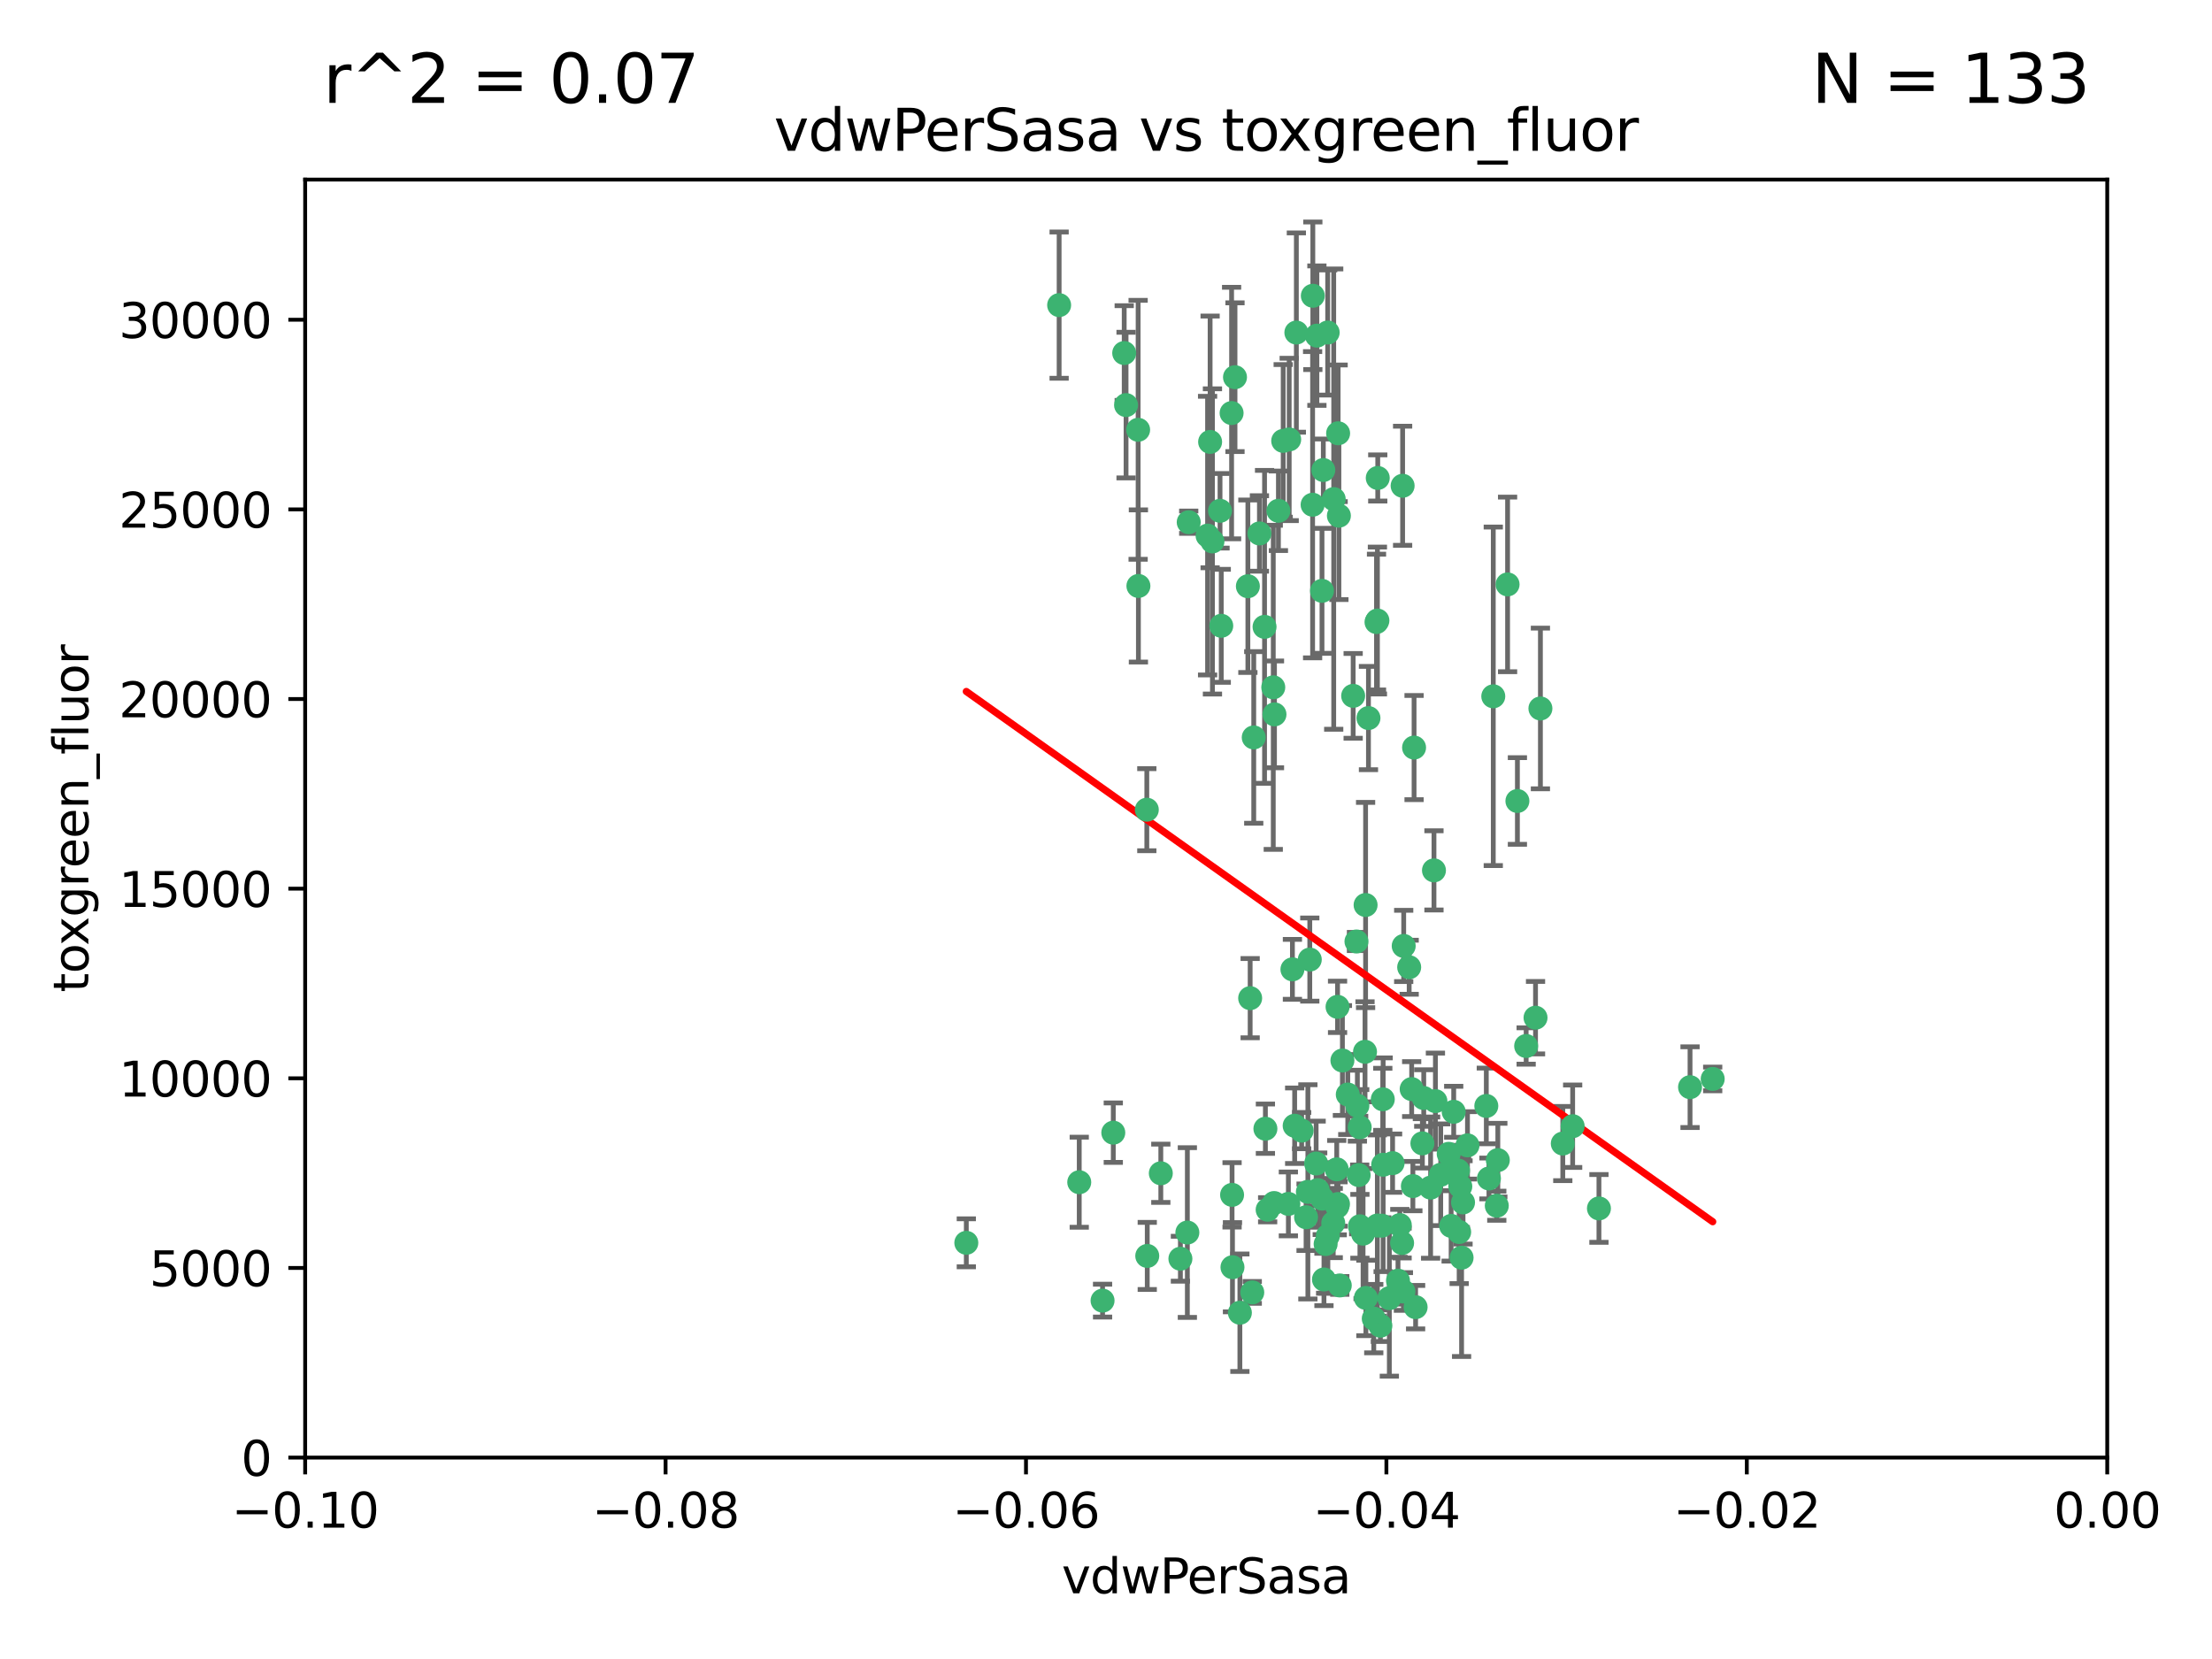 <?xml version="1.0" encoding="utf-8" standalone="no"?>
<!DOCTYPE svg PUBLIC "-//W3C//DTD SVG 1.1//EN"
  "http://www.w3.org/Graphics/SVG/1.1/DTD/svg11.dtd">
<svg xmlns:xlink="http://www.w3.org/1999/xlink" width="460.8pt" height="345.6pt" viewBox="0 0 460.8 345.6" xmlns="http://www.w3.org/2000/svg" version="1.1">
 <defs>
  <style type="text/css">*{stroke-linejoin: round; stroke-linecap: butt}</style>
 </defs>
 <g id="figure_1">
  <g id="patch_1">
   <path d="M 0 345.6 
L 460.8 345.6 
L 460.8 0 
L 0 0 
z
" style="fill: #ffffff"/>
  </g>
  <g id="axes_1">
   <g id="patch_2">
    <path d="M 63.571 303.64 
L 438.975 303.64 
L 438.975 37.411 
L 63.571 37.411 
z
" style="fill: #ffffff"/>
   </g>
   <g id="PathCollection_1">
    <defs>
     <path id="mdb59e32af3" d="M 0 1.118 
C 0.297 1.118 0.581 1 0.791 0.791 
C 1 0.581 1.118 0.297 1.118 0 
C 1.118 -0.297 1 -0.581 0.791 -0.791 
C 0.581 -1 0.297 -1.118 0 -1.118 
C -0.297 -1.118 -0.581 -1 -0.791 -0.791 
C -1 -0.581 -1.118 -0.297 -1.118 0 
C -1.118 0.297 -1 0.581 -0.791 0.791 
C -0.581 1 -0.297 1.118 0 1.118 
z
" style="stroke: #3cb371"/>
    </defs>
    <g clip-path="url(#p9ea70acc61)">
     <use xlink:href="#mdb59e32af3" x="266.318" y="106.407" style="fill: #3cb371; stroke: #3cb371"/>
     <use xlink:href="#mdb59e32af3" x="270.055" y="69.276" style="fill: #3cb371; stroke: #3cb371"/>
     <use xlink:href="#mdb59e32af3" x="234.578" y="84.387" style="fill: #3cb371; stroke: #3cb371"/>
     <use xlink:href="#mdb59e32af3" x="252.089" y="92.058" style="fill: #3cb371; stroke: #3cb371"/>
     <use xlink:href="#mdb59e32af3" x="286.941" y="129.266" style="fill: #3cb371; stroke: #3cb371"/>
     <use xlink:href="#mdb59e32af3" x="254.155" y="106.409" style="fill: #3cb371; stroke: #3cb371"/>
     <use xlink:href="#mdb59e32af3" x="257.273" y="78.577" style="fill: #3cb371; stroke: #3cb371"/>
     <use xlink:href="#mdb59e32af3" x="201.3" y="258.901" style="fill: #3cb371; stroke: #3cb371"/>
     <use xlink:href="#mdb59e32af3" x="234.193" y="73.544" style="fill: #3cb371; stroke: #3cb371"/>
     <use xlink:href="#mdb59e32af3" x="275.395" y="123.084" style="fill: #3cb371; stroke: #3cb371"/>
     <use xlink:href="#mdb59e32af3" x="274.335" y="69.92" style="fill: #3cb371; stroke: #3cb371"/>
     <use xlink:href="#mdb59e32af3" x="267.313" y="91.842" style="fill: #3cb371; stroke: #3cb371"/>
     <use xlink:href="#mdb59e32af3" x="220.637" y="63.561" style="fill: #3cb371; stroke: #3cb371"/>
     <use xlink:href="#mdb59e32af3" x="261.177" y="153.62" style="fill: #3cb371; stroke: #3cb371"/>
     <use xlink:href="#mdb59e32af3" x="281.888" y="144.96" style="fill: #3cb371; stroke: #3cb371"/>
     <use xlink:href="#mdb59e32af3" x="277.837" y="103.972" style="fill: #3cb371; stroke: #3cb371"/>
     <use xlink:href="#mdb59e32af3" x="262.362" y="111.129" style="fill: #3cb371; stroke: #3cb371"/>
     <use xlink:href="#mdb59e32af3" x="278.917" y="107.43" style="fill: #3cb371; stroke: #3cb371"/>
     <use xlink:href="#mdb59e32af3" x="292.191" y="101.196" style="fill: #3cb371; stroke: #3cb371"/>
     <use xlink:href="#mdb59e32af3" x="256.564" y="86.045" style="fill: #3cb371; stroke: #3cb371"/>
     <use xlink:href="#mdb59e32af3" x="268.562" y="91.543" style="fill: #3cb371; stroke: #3cb371"/>
     <use xlink:href="#mdb59e32af3" x="259.956" y="122.124" style="fill: #3cb371; stroke: #3cb371"/>
     <use xlink:href="#mdb59e32af3" x="238.903" y="168.674" style="fill: #3cb371; stroke: #3cb371"/>
     <use xlink:href="#mdb59e32af3" x="273.44" y="105.145" style="fill: #3cb371; stroke: #3cb371"/>
     <use xlink:href="#mdb59e32af3" x="263.429" y="130.584" style="fill: #3cb371; stroke: #3cb371"/>
     <use xlink:href="#mdb59e32af3" x="275.671" y="97.916" style="fill: #3cb371; stroke: #3cb371"/>
     <use xlink:href="#mdb59e32af3" x="278.755" y="90.261" style="fill: #3cb371; stroke: #3cb371"/>
     <use xlink:href="#mdb59e32af3" x="292.082" y="258.946" style="fill: #3cb371; stroke: #3cb371"/>
     <use xlink:href="#mdb59e32af3" x="271.159" y="235.524" style="fill: #3cb371; stroke: #3cb371"/>
     <use xlink:href="#mdb59e32af3" x="288.137" y="242.64" style="fill: #3cb371; stroke: #3cb371"/>
     <use xlink:href="#mdb59e32af3" x="237.093" y="89.534" style="fill: #3cb371; stroke: #3cb371"/>
     <use xlink:href="#mdb59e32af3" x="287.011" y="99.569" style="fill: #3cb371; stroke: #3cb371"/>
     <use xlink:href="#mdb59e32af3" x="237.152" y="122.066" style="fill: #3cb371; stroke: #3cb371"/>
     <use xlink:href="#mdb59e32af3" x="273.486" y="61.614" style="fill: #3cb371; stroke: #3cb371"/>
     <use xlink:href="#mdb59e32af3" x="276.581" y="69.268" style="fill: #3cb371; stroke: #3cb371"/>
     <use xlink:href="#mdb59e32af3" x="269.702" y="234.509" style="fill: #3cb371; stroke: #3cb371"/>
     <use xlink:href="#mdb59e32af3" x="265.497" y="148.819" style="fill: #3cb371; stroke: #3cb371"/>
     <use xlink:href="#mdb59e32af3" x="272.853" y="199.895" style="fill: #3cb371; stroke: #3cb371"/>
     <use xlink:href="#mdb59e32af3" x="269.235" y="201.933" style="fill: #3cb371; stroke: #3cb371"/>
     <use xlink:href="#mdb59e32af3" x="294.327" y="247.086" style="fill: #3cb371; stroke: #3cb371"/>
     <use xlink:href="#mdb59e32af3" x="251.561" y="111.579" style="fill: #3cb371; stroke: #3cb371"/>
     <use xlink:href="#mdb59e32af3" x="241.819" y="244.417" style="fill: #3cb371; stroke: #3cb371"/>
     <use xlink:href="#mdb59e32af3" x="293.557" y="201.492" style="fill: #3cb371; stroke: #3cb371"/>
     <use xlink:href="#mdb59e32af3" x="247.631" y="108.788" style="fill: #3cb371; stroke: #3cb371"/>
     <use xlink:href="#mdb59e32af3" x="252.576" y="112.79" style="fill: #3cb371; stroke: #3cb371"/>
     <use xlink:href="#mdb59e32af3" x="279.101" y="267.781" style="fill: #3cb371; stroke: #3cb371"/>
     <use xlink:href="#mdb59e32af3" x="304.776" y="250.485" style="fill: #3cb371; stroke: #3cb371"/>
     <use xlink:href="#mdb59e32af3" x="274.176" y="242.381" style="fill: #3cb371; stroke: #3cb371"/>
     <use xlink:href="#mdb59e32af3" x="224.827" y="246.279" style="fill: #3cb371; stroke: #3cb371"/>
     <use xlink:href="#mdb59e32af3" x="286.752" y="129.589" style="fill: #3cb371; stroke: #3cb371"/>
     <use xlink:href="#mdb59e32af3" x="265.419" y="250.612" style="fill: #3cb371; stroke: #3cb371"/>
     <use xlink:href="#mdb59e32af3" x="283.953" y="256.992" style="fill: #3cb371; stroke: #3cb371"/>
     <use xlink:href="#mdb59e32af3" x="296.308" y="238.185" style="fill: #3cb371; stroke: #3cb371"/>
     <use xlink:href="#mdb59e32af3" x="291.606" y="255.21" style="fill: #3cb371; stroke: #3cb371"/>
     <use xlink:href="#mdb59e32af3" x="254.41" y="130.365" style="fill: #3cb371; stroke: #3cb371"/>
     <use xlink:href="#mdb59e32af3" x="245.899" y="262.218" style="fill: #3cb371; stroke: #3cb371"/>
     <use xlink:href="#mdb59e32af3" x="294.077" y="226.876" style="fill: #3cb371; stroke: #3cb371"/>
     <use xlink:href="#mdb59e32af3" x="278.729" y="250.823" style="fill: #3cb371; stroke: #3cb371"/>
     <use xlink:href="#mdb59e32af3" x="292.357" y="269.044" style="fill: #3cb371; stroke: #3cb371"/>
     <use xlink:href="#mdb59e32af3" x="284.478" y="188.53" style="fill: #3cb371; stroke: #3cb371"/>
     <use xlink:href="#mdb59e32af3" x="275.442" y="249.694" style="fill: #3cb371; stroke: #3cb371"/>
     <use xlink:href="#mdb59e32af3" x="298.022" y="247.401" style="fill: #3cb371; stroke: #3cb371"/>
     <use xlink:href="#mdb59e32af3" x="283.033" y="244.785" style="fill: #3cb371; stroke: #3cb371"/>
     <use xlink:href="#mdb59e32af3" x="275.806" y="266.536" style="fill: #3cb371; stroke: #3cb371"/>
     <use xlink:href="#mdb59e32af3" x="238.994" y="261.632" style="fill: #3cb371; stroke: #3cb371"/>
     <use xlink:href="#mdb59e32af3" x="276.619" y="257.438" style="fill: #3cb371; stroke: #3cb371"/>
     <use xlink:href="#mdb59e32af3" x="272.079" y="253.571" style="fill: #3cb371; stroke: #3cb371"/>
     <use xlink:href="#mdb59e32af3" x="287.559" y="276.165" style="fill: #3cb371; stroke: #3cb371"/>
     <use xlink:href="#mdb59e32af3" x="256.663" y="248.914" style="fill: #3cb371; stroke: #3cb371"/>
     <use xlink:href="#mdb59e32af3" x="260.869" y="269.232" style="fill: #3cb371; stroke: #3cb371"/>
     <use xlink:href="#mdb59e32af3" x="229.684" y="270.942" style="fill: #3cb371; stroke: #3cb371"/>
     <use xlink:href="#mdb59e32af3" x="284.358" y="219.109" style="fill: #3cb371; stroke: #3cb371"/>
     <use xlink:href="#mdb59e32af3" x="304.475" y="262" style="fill: #3cb371; stroke: #3cb371"/>
     <use xlink:href="#mdb59e32af3" x="247.349" y="256.76" style="fill: #3cb371; stroke: #3cb371"/>
     <use xlink:href="#mdb59e32af3" x="231.919" y="235.955" style="fill: #3cb371; stroke: #3cb371"/>
     <use xlink:href="#mdb59e32af3" x="274.5" y="247.916" style="fill: #3cb371; stroke: #3cb371"/>
     <use xlink:href="#mdb59e32af3" x="265.246" y="143.182" style="fill: #3cb371; stroke: #3cb371"/>
     <use xlink:href="#mdb59e32af3" x="280.767" y="228.009" style="fill: #3cb371; stroke: #3cb371"/>
     <use xlink:href="#mdb59e32af3" x="263.606" y="235.133" style="fill: #3cb371; stroke: #3cb371"/>
     <use xlink:href="#mdb59e32af3" x="283.253" y="234.83" style="fill: #3cb371; stroke: #3cb371"/>
     <use xlink:href="#mdb59e32af3" x="282.577" y="196.128" style="fill: #3cb371; stroke: #3cb371"/>
     <use xlink:href="#mdb59e32af3" x="290.102" y="242.305" style="fill: #3cb371; stroke: #3cb371"/>
     <use xlink:href="#mdb59e32af3" x="256.747" y="263.982" style="fill: #3cb371; stroke: #3cb371"/>
     <use xlink:href="#mdb59e32af3" x="288.061" y="229.002" style="fill: #3cb371; stroke: #3cb371"/>
     <use xlink:href="#mdb59e32af3" x="278.569" y="251.353" style="fill: #3cb371; stroke: #3cb371"/>
     <use xlink:href="#mdb59e32af3" x="311.808" y="251.172" style="fill: #3cb371; stroke: #3cb371"/>
     <use xlink:href="#mdb59e32af3" x="311.077" y="145.054" style="fill: #3cb371; stroke: #3cb371"/>
     <use xlink:href="#mdb59e32af3" x="317.926" y="217.901" style="fill: #3cb371; stroke: #3cb371"/>
     <use xlink:href="#mdb59e32af3" x="286.18" y="274.693" style="fill: #3cb371; stroke: #3cb371"/>
     <use xlink:href="#mdb59e32af3" x="312.025" y="241.673" style="fill: #3cb371; stroke: #3cb371"/>
     <use xlink:href="#mdb59e32af3" x="301.791" y="240.362" style="fill: #3cb371; stroke: #3cb371"/>
     <use xlink:href="#mdb59e32af3" x="260.43" y="207.934" style="fill: #3cb371; stroke: #3cb371"/>
     <use xlink:href="#mdb59e32af3" x="287.857" y="255.328" style="fill: #3cb371; stroke: #3cb371"/>
     <use xlink:href="#mdb59e32af3" x="333.089" y="251.737" style="fill: #3cb371; stroke: #3cb371"/>
     <use xlink:href="#mdb59e32af3" x="285.076" y="149.585" style="fill: #3cb371; stroke: #3cb371"/>
     <use xlink:href="#mdb59e32af3" x="292.416" y="197.058" style="fill: #3cb371; stroke: #3cb371"/>
     <use xlink:href="#mdb59e32af3" x="309.626" y="230.391" style="fill: #3cb371; stroke: #3cb371"/>
     <use xlink:href="#mdb59e32af3" x="283.296" y="255.455" style="fill: #3cb371; stroke: #3cb371"/>
     <use xlink:href="#mdb59e32af3" x="298.722" y="181.315" style="fill: #3cb371; stroke: #3cb371"/>
     <use xlink:href="#mdb59e32af3" x="282.767" y="230.336" style="fill: #3cb371; stroke: #3cb371"/>
     <use xlink:href="#mdb59e32af3" x="310.174" y="245.498" style="fill: #3cb371; stroke: #3cb371"/>
     <use xlink:href="#mdb59e32af3" x="289.425" y="270.434" style="fill: #3cb371; stroke: #3cb371"/>
     <use xlink:href="#mdb59e32af3" x="277.739" y="254.778" style="fill: #3cb371; stroke: #3cb371"/>
     <use xlink:href="#mdb59e32af3" x="279.65" y="220.92" style="fill: #3cb371; stroke: #3cb371"/>
     <use xlink:href="#mdb59e32af3" x="305.704" y="238.601" style="fill: #3cb371; stroke: #3cb371"/>
     <use xlink:href="#mdb59e32af3" x="278.637" y="209.744" style="fill: #3cb371; stroke: #3cb371"/>
     <use xlink:href="#mdb59e32af3" x="294.898" y="272.306" style="fill: #3cb371; stroke: #3cb371"/>
     <use xlink:href="#mdb59e32af3" x="264.075" y="252.012" style="fill: #3cb371; stroke: #3cb371"/>
     <use xlink:href="#mdb59e32af3" x="286.929" y="255.301" style="fill: #3cb371; stroke: #3cb371"/>
     <use xlink:href="#mdb59e32af3" x="268.391" y="250.797" style="fill: #3cb371; stroke: #3cb371"/>
     <use xlink:href="#mdb59e32af3" x="325.558" y="238.222" style="fill: #3cb371; stroke: #3cb371"/>
     <use xlink:href="#mdb59e32af3" x="296.591" y="228.737" style="fill: #3cb371; stroke: #3cb371"/>
     <use xlink:href="#mdb59e32af3" x="258.291" y="273.467" style="fill: #3cb371; stroke: #3cb371"/>
     <use xlink:href="#mdb59e32af3" x="319.879" y="212.005" style="fill: #3cb371; stroke: #3cb371"/>
     <use xlink:href="#mdb59e32af3" x="320.897" y="147.587" style="fill: #3cb371; stroke: #3cb371"/>
     <use xlink:href="#mdb59e32af3" x="291.228" y="266.787" style="fill: #3cb371; stroke: #3cb371"/>
     <use xlink:href="#mdb59e32af3" x="276.154" y="259.154" style="fill: #3cb371; stroke: #3cb371"/>
     <use xlink:href="#mdb59e32af3" x="284.539" y="270.383" style="fill: #3cb371; stroke: #3cb371"/>
     <use xlink:href="#mdb59e32af3" x="314.057" y="121.744" style="fill: #3cb371; stroke: #3cb371"/>
     <use xlink:href="#mdb59e32af3" x="302.298" y="255.376" style="fill: #3cb371; stroke: #3cb371"/>
     <use xlink:href="#mdb59e32af3" x="299.023" y="229.381" style="fill: #3cb371; stroke: #3cb371"/>
     <use xlink:href="#mdb59e32af3" x="303.97" y="256.651" style="fill: #3cb371; stroke: #3cb371"/>
     <use xlink:href="#mdb59e32af3" x="316.104" y="166.862" style="fill: #3cb371; stroke: #3cb371"/>
     <use xlink:href="#mdb59e32af3" x="302.833" y="231.609" style="fill: #3cb371; stroke: #3cb371"/>
     <use xlink:href="#mdb59e32af3" x="278.467" y="243.591" style="fill: #3cb371; stroke: #3cb371"/>
     <use xlink:href="#mdb59e32af3" x="300.13" y="244.726" style="fill: #3cb371; stroke: #3cb371"/>
     <use xlink:href="#mdb59e32af3" x="303.74" y="243.853" style="fill: #3cb371; stroke: #3cb371"/>
     <use xlink:href="#mdb59e32af3" x="352.067" y="226.477" style="fill: #3cb371; stroke: #3cb371"/>
     <use xlink:href="#mdb59e32af3" x="327.614" y="234.61" style="fill: #3cb371; stroke: #3cb371"/>
     <use xlink:href="#mdb59e32af3" x="356.787" y="224.762" style="fill: #3cb371; stroke: #3cb371"/>
     <use xlink:href="#mdb59e32af3" x="294.577" y="155.731" style="fill: #3cb371; stroke: #3cb371"/>
     <use xlink:href="#mdb59e32af3" x="272.455" y="248.284" style="fill: #3cb371; stroke: #3cb371"/>
     <use xlink:href="#mdb59e32af3" x="304.21" y="247.152" style="fill: #3cb371; stroke: #3cb371"/>
    </g>
   </g>
   <g id="matplotlib.axis_1">
    <g id="xtick_1">
     <g id="line2d_1">
      <defs>
       <path id="ma45339e268" d="M 0 0 
L 0 3.5 
" style="stroke: #000000; stroke-width: 0.8"/>
      </defs>
      <g>
       <use xlink:href="#ma45339e268" x="63.571" y="303.64" style="stroke: #000000; stroke-width: 0.8"/>
      </g>
     </g>
     <g id="text_1">
      <!-- −0.10 -->
      <g transform="translate(48.249 318.238)scale(0.1 -0.1)">
       <defs>
        <path id="DejaVuSans-2212" d="M 678 2272 
L 4684 2272 
L 4684 1741 
L 678 1741 
L 678 2272 
z
" transform="scale(0.016)"/>
        <path id="DejaVuSans-30" d="M 2034 4250 
Q 1547 4250 1301 3770 
Q 1056 3291 1056 2328 
Q 1056 1369 1301 889 
Q 1547 409 2034 409 
Q 2525 409 2770 889 
Q 3016 1369 3016 2328 
Q 3016 3291 2770 3770 
Q 2525 4250 2034 4250 
z
M 2034 4750 
Q 2819 4750 3233 4129 
Q 3647 3509 3647 2328 
Q 3647 1150 3233 529 
Q 2819 -91 2034 -91 
Q 1250 -91 836 529 
Q 422 1150 422 2328 
Q 422 3509 836 4129 
Q 1250 4750 2034 4750 
z
" transform="scale(0.016)"/>
        <path id="DejaVuSans-2e" d="M 684 794 
L 1344 794 
L 1344 0 
L 684 0 
L 684 794 
z
" transform="scale(0.016)"/>
        <path id="DejaVuSans-31" d="M 794 531 
L 1825 531 
L 1825 4091 
L 703 3866 
L 703 4441 
L 1819 4666 
L 2450 4666 
L 2450 531 
L 3481 531 
L 3481 0 
L 794 0 
L 794 531 
z
" transform="scale(0.016)"/>
       </defs>
       <use xlink:href="#DejaVuSans-2212"/>
       <use xlink:href="#DejaVuSans-30" x="83.789"/>
       <use xlink:href="#DejaVuSans-2e" x="147.412"/>
       <use xlink:href="#DejaVuSans-31" x="179.199"/>
       <use xlink:href="#DejaVuSans-30" x="242.822"/>
      </g>
     </g>
    </g>
    <g id="xtick_2">
     <g id="line2d_2">
      <g>
       <use xlink:href="#ma45339e268" x="138.652" y="303.64" style="stroke: #000000; stroke-width: 0.8"/>
      </g>
     </g>
     <g id="text_2">
      <!-- −0.08 -->
      <g transform="translate(123.329 318.238)scale(0.1 -0.1)">
       <defs>
        <path id="DejaVuSans-38" d="M 2034 2216 
Q 1584 2216 1326 1975 
Q 1069 1734 1069 1313 
Q 1069 891 1326 650 
Q 1584 409 2034 409 
Q 2484 409 2743 651 
Q 3003 894 3003 1313 
Q 3003 1734 2745 1975 
Q 2488 2216 2034 2216 
z
M 1403 2484 
Q 997 2584 770 2862 
Q 544 3141 544 3541 
Q 544 4100 942 4425 
Q 1341 4750 2034 4750 
Q 2731 4750 3128 4425 
Q 3525 4100 3525 3541 
Q 3525 3141 3298 2862 
Q 3072 2584 2669 2484 
Q 3125 2378 3379 2068 
Q 3634 1759 3634 1313 
Q 3634 634 3220 271 
Q 2806 -91 2034 -91 
Q 1263 -91 848 271 
Q 434 634 434 1313 
Q 434 1759 690 2068 
Q 947 2378 1403 2484 
z
M 1172 3481 
Q 1172 3119 1398 2916 
Q 1625 2713 2034 2713 
Q 2441 2713 2670 2916 
Q 2900 3119 2900 3481 
Q 2900 3844 2670 4047 
Q 2441 4250 2034 4250 
Q 1625 4250 1398 4047 
Q 1172 3844 1172 3481 
z
" transform="scale(0.016)"/>
       </defs>
       <use xlink:href="#DejaVuSans-2212"/>
       <use xlink:href="#DejaVuSans-30" x="83.789"/>
       <use xlink:href="#DejaVuSans-2e" x="147.412"/>
       <use xlink:href="#DejaVuSans-30" x="179.199"/>
       <use xlink:href="#DejaVuSans-38" x="242.822"/>
      </g>
     </g>
    </g>
    <g id="xtick_3">
     <g id="line2d_3">
      <g>
       <use xlink:href="#ma45339e268" x="213.733" y="303.64" style="stroke: #000000; stroke-width: 0.8"/>
      </g>
     </g>
     <g id="text_3">
      <!-- −0.06 -->
      <g transform="translate(198.41 318.238)scale(0.1 -0.1)">
       <defs>
        <path id="DejaVuSans-36" d="M 2113 2584 
Q 1688 2584 1439 2293 
Q 1191 2003 1191 1497 
Q 1191 994 1439 701 
Q 1688 409 2113 409 
Q 2538 409 2786 701 
Q 3034 994 3034 1497 
Q 3034 2003 2786 2293 
Q 2538 2584 2113 2584 
z
M 3366 4563 
L 3366 3988 
Q 3128 4100 2886 4159 
Q 2644 4219 2406 4219 
Q 1781 4219 1451 3797 
Q 1122 3375 1075 2522 
Q 1259 2794 1537 2939 
Q 1816 3084 2150 3084 
Q 2853 3084 3261 2657 
Q 3669 2231 3669 1497 
Q 3669 778 3244 343 
Q 2819 -91 2113 -91 
Q 1303 -91 875 529 
Q 447 1150 447 2328 
Q 447 3434 972 4092 
Q 1497 4750 2381 4750 
Q 2619 4750 2861 4703 
Q 3103 4656 3366 4563 
z
" transform="scale(0.016)"/>
       </defs>
       <use xlink:href="#DejaVuSans-2212"/>
       <use xlink:href="#DejaVuSans-30" x="83.789"/>
       <use xlink:href="#DejaVuSans-2e" x="147.412"/>
       <use xlink:href="#DejaVuSans-30" x="179.199"/>
       <use xlink:href="#DejaVuSans-36" x="242.822"/>
      </g>
     </g>
    </g>
    <g id="xtick_4">
     <g id="line2d_4">
      <g>
       <use xlink:href="#ma45339e268" x="288.813" y="303.64" style="stroke: #000000; stroke-width: 0.8"/>
      </g>
     </g>
     <g id="text_4">
      <!-- −0.04 -->
      <g transform="translate(273.491 318.238)scale(0.1 -0.1)">
       <defs>
        <path id="DejaVuSans-34" d="M 2419 4116 
L 825 1625 
L 2419 1625 
L 2419 4116 
z
M 2253 4666 
L 3047 4666 
L 3047 1625 
L 3713 1625 
L 3713 1100 
L 3047 1100 
L 3047 0 
L 2419 0 
L 2419 1100 
L 313 1100 
L 313 1709 
L 2253 4666 
z
" transform="scale(0.016)"/>
       </defs>
       <use xlink:href="#DejaVuSans-2212"/>
       <use xlink:href="#DejaVuSans-30" x="83.789"/>
       <use xlink:href="#DejaVuSans-2e" x="147.412"/>
       <use xlink:href="#DejaVuSans-30" x="179.199"/>
       <use xlink:href="#DejaVuSans-34" x="242.822"/>
      </g>
     </g>
    </g>
    <g id="xtick_5">
     <g id="line2d_5">
      <g>
       <use xlink:href="#ma45339e268" x="363.894" y="303.64" style="stroke: #000000; stroke-width: 0.8"/>
      </g>
     </g>
     <g id="text_5">
      <!-- −0.02 -->
      <g transform="translate(348.572 318.238)scale(0.1 -0.1)">
       <defs>
        <path id="DejaVuSans-32" d="M 1228 531 
L 3431 531 
L 3431 0 
L 469 0 
L 469 531 
Q 828 903 1448 1529 
Q 2069 2156 2228 2338 
Q 2531 2678 2651 2914 
Q 2772 3150 2772 3378 
Q 2772 3750 2511 3984 
Q 2250 4219 1831 4219 
Q 1534 4219 1204 4116 
Q 875 4013 500 3803 
L 500 4441 
Q 881 4594 1212 4672 
Q 1544 4750 1819 4750 
Q 2544 4750 2975 4387 
Q 3406 4025 3406 3419 
Q 3406 3131 3298 2873 
Q 3191 2616 2906 2266 
Q 2828 2175 2409 1742 
Q 1991 1309 1228 531 
z
" transform="scale(0.016)"/>
       </defs>
       <use xlink:href="#DejaVuSans-2212"/>
       <use xlink:href="#DejaVuSans-30" x="83.789"/>
       <use xlink:href="#DejaVuSans-2e" x="147.412"/>
       <use xlink:href="#DejaVuSans-30" x="179.199"/>
       <use xlink:href="#DejaVuSans-32" x="242.822"/>
      </g>
     </g>
    </g>
    <g id="xtick_6">
     <g id="line2d_6">
      <g>
       <use xlink:href="#ma45339e268" x="438.975" y="303.64" style="stroke: #000000; stroke-width: 0.8"/>
      </g>
     </g>
     <g id="text_6">
      <!-- 0.00 -->
      <g transform="translate(427.842 318.238)scale(0.1 -0.1)">
       <use xlink:href="#DejaVuSans-30"/>
       <use xlink:href="#DejaVuSans-2e" x="63.623"/>
       <use xlink:href="#DejaVuSans-30" x="95.41"/>
       <use xlink:href="#DejaVuSans-30" x="159.033"/>
      </g>
     </g>
    </g>
    <g id="text_7">
     <!-- vdwPerSasa -->
     <g transform="translate(221.178 331.917)scale(0.1 -0.1)">
      <defs>
       <path id="DejaVuSans-76" d="M 191 3500 
L 800 3500 
L 1894 563 
L 2988 3500 
L 3597 3500 
L 2284 0 
L 1503 0 
L 191 3500 
z
" transform="scale(0.016)"/>
       <path id="DejaVuSans-64" d="M 2906 2969 
L 2906 4863 
L 3481 4863 
L 3481 0 
L 2906 0 
L 2906 525 
Q 2725 213 2448 61 
Q 2172 -91 1784 -91 
Q 1150 -91 751 415 
Q 353 922 353 1747 
Q 353 2572 751 3078 
Q 1150 3584 1784 3584 
Q 2172 3584 2448 3432 
Q 2725 3281 2906 2969 
z
M 947 1747 
Q 947 1113 1208 752 
Q 1469 391 1925 391 
Q 2381 391 2643 752 
Q 2906 1113 2906 1747 
Q 2906 2381 2643 2742 
Q 2381 3103 1925 3103 
Q 1469 3103 1208 2742 
Q 947 2381 947 1747 
z
" transform="scale(0.016)"/>
       <path id="DejaVuSans-77" d="M 269 3500 
L 844 3500 
L 1563 769 
L 2278 3500 
L 2956 3500 
L 3675 769 
L 4391 3500 
L 4966 3500 
L 4050 0 
L 3372 0 
L 2619 2869 
L 1863 0 
L 1184 0 
L 269 3500 
z
" transform="scale(0.016)"/>
       <path id="DejaVuSans-50" d="M 1259 4147 
L 1259 2394 
L 2053 2394 
Q 2494 2394 2734 2622 
Q 2975 2850 2975 3272 
Q 2975 3691 2734 3919 
Q 2494 4147 2053 4147 
L 1259 4147 
z
M 628 4666 
L 2053 4666 
Q 2838 4666 3239 4311 
Q 3641 3956 3641 3272 
Q 3641 2581 3239 2228 
Q 2838 1875 2053 1875 
L 1259 1875 
L 1259 0 
L 628 0 
L 628 4666 
z
" transform="scale(0.016)"/>
       <path id="DejaVuSans-65" d="M 3597 1894 
L 3597 1613 
L 953 1613 
Q 991 1019 1311 708 
Q 1631 397 2203 397 
Q 2534 397 2845 478 
Q 3156 559 3463 722 
L 3463 178 
Q 3153 47 2828 -22 
Q 2503 -91 2169 -91 
Q 1331 -91 842 396 
Q 353 884 353 1716 
Q 353 2575 817 3079 
Q 1281 3584 2069 3584 
Q 2775 3584 3186 3129 
Q 3597 2675 3597 1894 
z
M 3022 2063 
Q 3016 2534 2758 2815 
Q 2500 3097 2075 3097 
Q 1594 3097 1305 2825 
Q 1016 2553 972 2059 
L 3022 2063 
z
" transform="scale(0.016)"/>
       <path id="DejaVuSans-72" d="M 2631 2963 
Q 2534 3019 2420 3045 
Q 2306 3072 2169 3072 
Q 1681 3072 1420 2755 
Q 1159 2438 1159 1844 
L 1159 0 
L 581 0 
L 581 3500 
L 1159 3500 
L 1159 2956 
Q 1341 3275 1631 3429 
Q 1922 3584 2338 3584 
Q 2397 3584 2469 3576 
Q 2541 3569 2628 3553 
L 2631 2963 
z
" transform="scale(0.016)"/>
       <path id="DejaVuSans-53" d="M 3425 4513 
L 3425 3897 
Q 3066 4069 2747 4153 
Q 2428 4238 2131 4238 
Q 1616 4238 1336 4038 
Q 1056 3838 1056 3469 
Q 1056 3159 1242 3001 
Q 1428 2844 1947 2747 
L 2328 2669 
Q 3034 2534 3370 2195 
Q 3706 1856 3706 1288 
Q 3706 609 3251 259 
Q 2797 -91 1919 -91 
Q 1588 -91 1214 -16 
Q 841 59 441 206 
L 441 856 
Q 825 641 1194 531 
Q 1563 422 1919 422 
Q 2459 422 2753 634 
Q 3047 847 3047 1241 
Q 3047 1584 2836 1778 
Q 2625 1972 2144 2069 
L 1759 2144 
Q 1053 2284 737 2584 
Q 422 2884 422 3419 
Q 422 4038 858 4394 
Q 1294 4750 2059 4750 
Q 2388 4750 2728 4690 
Q 3069 4631 3425 4513 
z
" transform="scale(0.016)"/>
       <path id="DejaVuSans-61" d="M 2194 1759 
Q 1497 1759 1228 1600 
Q 959 1441 959 1056 
Q 959 750 1161 570 
Q 1363 391 1709 391 
Q 2188 391 2477 730 
Q 2766 1069 2766 1631 
L 2766 1759 
L 2194 1759 
z
M 3341 1997 
L 3341 0 
L 2766 0 
L 2766 531 
Q 2569 213 2275 61 
Q 1981 -91 1556 -91 
Q 1019 -91 701 211 
Q 384 513 384 1019 
Q 384 1609 779 1909 
Q 1175 2209 1959 2209 
L 2766 2209 
L 2766 2266 
Q 2766 2663 2505 2880 
Q 2244 3097 1772 3097 
Q 1472 3097 1187 3025 
Q 903 2953 641 2809 
L 641 3341 
Q 956 3463 1253 3523 
Q 1550 3584 1831 3584 
Q 2591 3584 2966 3190 
Q 3341 2797 3341 1997 
z
" transform="scale(0.016)"/>
       <path id="DejaVuSans-73" d="M 2834 3397 
L 2834 2853 
Q 2591 2978 2328 3040 
Q 2066 3103 1784 3103 
Q 1356 3103 1142 2972 
Q 928 2841 928 2578 
Q 928 2378 1081 2264 
Q 1234 2150 1697 2047 
L 1894 2003 
Q 2506 1872 2764 1633 
Q 3022 1394 3022 966 
Q 3022 478 2636 193 
Q 2250 -91 1575 -91 
Q 1294 -91 989 -36 
Q 684 19 347 128 
L 347 722 
Q 666 556 975 473 
Q 1284 391 1588 391 
Q 1994 391 2212 530 
Q 2431 669 2431 922 
Q 2431 1156 2273 1281 
Q 2116 1406 1581 1522 
L 1381 1569 
Q 847 1681 609 1914 
Q 372 2147 372 2553 
Q 372 3047 722 3315 
Q 1072 3584 1716 3584 
Q 2034 3584 2315 3537 
Q 2597 3491 2834 3397 
z
" transform="scale(0.016)"/>
      </defs>
      <use xlink:href="#DejaVuSans-76"/>
      <use xlink:href="#DejaVuSans-64" x="59.18"/>
      <use xlink:href="#DejaVuSans-77" x="122.656"/>
      <use xlink:href="#DejaVuSans-50" x="204.443"/>
      <use xlink:href="#DejaVuSans-65" x="261.121"/>
      <use xlink:href="#DejaVuSans-72" x="322.645"/>
      <use xlink:href="#DejaVuSans-53" x="363.758"/>
      <use xlink:href="#DejaVuSans-61" x="427.234"/>
      <use xlink:href="#DejaVuSans-73" x="488.514"/>
      <use xlink:href="#DejaVuSans-61" x="540.613"/>
     </g>
    </g>
   </g>
   <g id="matplotlib.axis_2">
    <g id="ytick_1">
     <g id="line2d_7">
      <defs>
       <path id="md9c8cf3a42" d="M 0 0 
L -3.5 0 
" style="stroke: #000000; stroke-width: 0.8"/>
      </defs>
      <g>
       <use xlink:href="#md9c8cf3a42" x="63.571" y="303.64" style="stroke: #000000; stroke-width: 0.8"/>
      </g>
     </g>
     <g id="text_8">
      <!-- 0 -->
      <g transform="translate(50.209 307.439)scale(0.1 -0.1)">
       <use xlink:href="#DejaVuSans-30"/>
      </g>
     </g>
    </g>
    <g id="ytick_2">
     <g id="line2d_8">
      <g>
       <use xlink:href="#md9c8cf3a42" x="63.571" y="264.135" style="stroke: #000000; stroke-width: 0.8"/>
      </g>
     </g>
     <g id="text_9">
      <!-- 5000 -->
      <g transform="translate(31.121 267.934)scale(0.1 -0.1)">
       <defs>
        <path id="DejaVuSans-35" d="M 691 4666 
L 3169 4666 
L 3169 4134 
L 1269 4134 
L 1269 2991 
Q 1406 3038 1543 3061 
Q 1681 3084 1819 3084 
Q 2600 3084 3056 2656 
Q 3513 2228 3513 1497 
Q 3513 744 3044 326 
Q 2575 -91 1722 -91 
Q 1428 -91 1123 -41 
Q 819 9 494 109 
L 494 744 
Q 775 591 1075 516 
Q 1375 441 1709 441 
Q 2250 441 2565 725 
Q 2881 1009 2881 1497 
Q 2881 1984 2565 2268 
Q 2250 2553 1709 2553 
Q 1456 2553 1204 2497 
Q 953 2441 691 2322 
L 691 4666 
z
" transform="scale(0.016)"/>
       </defs>
       <use xlink:href="#DejaVuSans-35"/>
       <use xlink:href="#DejaVuSans-30" x="63.623"/>
       <use xlink:href="#DejaVuSans-30" x="127.246"/>
       <use xlink:href="#DejaVuSans-30" x="190.869"/>
      </g>
     </g>
    </g>
    <g id="ytick_3">
     <g id="line2d_9">
      <g>
       <use xlink:href="#md9c8cf3a42" x="63.571" y="224.63" style="stroke: #000000; stroke-width: 0.8"/>
      </g>
     </g>
     <g id="text_10">
      <!-- 10000 -->
      <g transform="translate(24.759 228.429)scale(0.1 -0.1)">
       <use xlink:href="#DejaVuSans-31"/>
       <use xlink:href="#DejaVuSans-30" x="63.623"/>
       <use xlink:href="#DejaVuSans-30" x="127.246"/>
       <use xlink:href="#DejaVuSans-30" x="190.869"/>
       <use xlink:href="#DejaVuSans-30" x="254.492"/>
      </g>
     </g>
    </g>
    <g id="ytick_4">
     <g id="line2d_10">
      <g>
       <use xlink:href="#md9c8cf3a42" x="63.571" y="185.125" style="stroke: #000000; stroke-width: 0.8"/>
      </g>
     </g>
     <g id="text_11">
      <!-- 15000 -->
      <g transform="translate(24.759 188.924)scale(0.1 -0.1)">
       <use xlink:href="#DejaVuSans-31"/>
       <use xlink:href="#DejaVuSans-35" x="63.623"/>
       <use xlink:href="#DejaVuSans-30" x="127.246"/>
       <use xlink:href="#DejaVuSans-30" x="190.869"/>
       <use xlink:href="#DejaVuSans-30" x="254.492"/>
      </g>
     </g>
    </g>
    <g id="ytick_5">
     <g id="line2d_11">
      <g>
       <use xlink:href="#md9c8cf3a42" x="63.571" y="145.62" style="stroke: #000000; stroke-width: 0.8"/>
      </g>
     </g>
     <g id="text_12">
      <!-- 20000 -->
      <g transform="translate(24.759 149.419)scale(0.1 -0.1)">
       <use xlink:href="#DejaVuSans-32"/>
       <use xlink:href="#DejaVuSans-30" x="63.623"/>
       <use xlink:href="#DejaVuSans-30" x="127.246"/>
       <use xlink:href="#DejaVuSans-30" x="190.869"/>
       <use xlink:href="#DejaVuSans-30" x="254.492"/>
      </g>
     </g>
    </g>
    <g id="ytick_6">
     <g id="line2d_12">
      <g>
       <use xlink:href="#md9c8cf3a42" x="63.571" y="106.115" style="stroke: #000000; stroke-width: 0.8"/>
      </g>
     </g>
     <g id="text_13">
      <!-- 25000 -->
      <g transform="translate(24.759 109.914)scale(0.1 -0.1)">
       <use xlink:href="#DejaVuSans-32"/>
       <use xlink:href="#DejaVuSans-35" x="63.623"/>
       <use xlink:href="#DejaVuSans-30" x="127.246"/>
       <use xlink:href="#DejaVuSans-30" x="190.869"/>
       <use xlink:href="#DejaVuSans-30" x="254.492"/>
      </g>
     </g>
    </g>
    <g id="ytick_7">
     <g id="line2d_13">
      <g>
       <use xlink:href="#md9c8cf3a42" x="63.571" y="66.61" style="stroke: #000000; stroke-width: 0.8"/>
      </g>
     </g>
     <g id="text_14">
      <!-- 30000 -->
      <g transform="translate(24.759 70.409)scale(0.1 -0.1)">
       <defs>
        <path id="DejaVuSans-33" d="M 2597 2516 
Q 3050 2419 3304 2112 
Q 3559 1806 3559 1356 
Q 3559 666 3084 287 
Q 2609 -91 1734 -91 
Q 1441 -91 1130 -33 
Q 819 25 488 141 
L 488 750 
Q 750 597 1062 519 
Q 1375 441 1716 441 
Q 2309 441 2620 675 
Q 2931 909 2931 1356 
Q 2931 1769 2642 2001 
Q 2353 2234 1838 2234 
L 1294 2234 
L 1294 2753 
L 1863 2753 
Q 2328 2753 2575 2939 
Q 2822 3125 2822 3475 
Q 2822 3834 2567 4026 
Q 2313 4219 1838 4219 
Q 1578 4219 1281 4162 
Q 984 4106 628 3988 
L 628 4550 
Q 988 4650 1302 4700 
Q 1616 4750 1894 4750 
Q 2613 4750 3031 4423 
Q 3450 4097 3450 3541 
Q 3450 3153 3228 2886 
Q 3006 2619 2597 2516 
z
" transform="scale(0.016)"/>
       </defs>
       <use xlink:href="#DejaVuSans-33"/>
       <use xlink:href="#DejaVuSans-30" x="63.623"/>
       <use xlink:href="#DejaVuSans-30" x="127.246"/>
       <use xlink:href="#DejaVuSans-30" x="190.869"/>
       <use xlink:href="#DejaVuSans-30" x="254.492"/>
      </g>
     </g>
    </g>
    <g id="text_15">
     <!-- toxgreen_fluor -->
     <g transform="translate(18.401 206.72)rotate(-90)scale(0.1 -0.1)">
      <defs>
       <path id="DejaVuSans-74" d="M 1172 4494 
L 1172 3500 
L 2356 3500 
L 2356 3053 
L 1172 3053 
L 1172 1153 
Q 1172 725 1289 603 
Q 1406 481 1766 481 
L 2356 481 
L 2356 0 
L 1766 0 
Q 1100 0 847 248 
Q 594 497 594 1153 
L 594 3053 
L 172 3053 
L 172 3500 
L 594 3500 
L 594 4494 
L 1172 4494 
z
" transform="scale(0.016)"/>
       <path id="DejaVuSans-6f" d="M 1959 3097 
Q 1497 3097 1228 2736 
Q 959 2375 959 1747 
Q 959 1119 1226 758 
Q 1494 397 1959 397 
Q 2419 397 2687 759 
Q 2956 1122 2956 1747 
Q 2956 2369 2687 2733 
Q 2419 3097 1959 3097 
z
M 1959 3584 
Q 2709 3584 3137 3096 
Q 3566 2609 3566 1747 
Q 3566 888 3137 398 
Q 2709 -91 1959 -91 
Q 1206 -91 779 398 
Q 353 888 353 1747 
Q 353 2609 779 3096 
Q 1206 3584 1959 3584 
z
" transform="scale(0.016)"/>
       <path id="DejaVuSans-78" d="M 3513 3500 
L 2247 1797 
L 3578 0 
L 2900 0 
L 1881 1375 
L 863 0 
L 184 0 
L 1544 1831 
L 300 3500 
L 978 3500 
L 1906 2253 
L 2834 3500 
L 3513 3500 
z
" transform="scale(0.016)"/>
       <path id="DejaVuSans-67" d="M 2906 1791 
Q 2906 2416 2648 2759 
Q 2391 3103 1925 3103 
Q 1463 3103 1205 2759 
Q 947 2416 947 1791 
Q 947 1169 1205 825 
Q 1463 481 1925 481 
Q 2391 481 2648 825 
Q 2906 1169 2906 1791 
z
M 3481 434 
Q 3481 -459 3084 -895 
Q 2688 -1331 1869 -1331 
Q 1566 -1331 1297 -1286 
Q 1028 -1241 775 -1147 
L 775 -588 
Q 1028 -725 1275 -790 
Q 1522 -856 1778 -856 
Q 2344 -856 2625 -561 
Q 2906 -266 2906 331 
L 2906 616 
Q 2728 306 2450 153 
Q 2172 0 1784 0 
Q 1141 0 747 490 
Q 353 981 353 1791 
Q 353 2603 747 3093 
Q 1141 3584 1784 3584 
Q 2172 3584 2450 3431 
Q 2728 3278 2906 2969 
L 2906 3500 
L 3481 3500 
L 3481 434 
z
" transform="scale(0.016)"/>
       <path id="DejaVuSans-6e" d="M 3513 2113 
L 3513 0 
L 2938 0 
L 2938 2094 
Q 2938 2591 2744 2837 
Q 2550 3084 2163 3084 
Q 1697 3084 1428 2787 
Q 1159 2491 1159 1978 
L 1159 0 
L 581 0 
L 581 3500 
L 1159 3500 
L 1159 2956 
Q 1366 3272 1645 3428 
Q 1925 3584 2291 3584 
Q 2894 3584 3203 3211 
Q 3513 2838 3513 2113 
z
" transform="scale(0.016)"/>
       <path id="DejaVuSans-5f" d="M 3263 -1063 
L 3263 -1509 
L -63 -1509 
L -63 -1063 
L 3263 -1063 
z
" transform="scale(0.016)"/>
       <path id="DejaVuSans-66" d="M 2375 4863 
L 2375 4384 
L 1825 4384 
Q 1516 4384 1395 4259 
Q 1275 4134 1275 3809 
L 1275 3500 
L 2222 3500 
L 2222 3053 
L 1275 3053 
L 1275 0 
L 697 0 
L 697 3053 
L 147 3053 
L 147 3500 
L 697 3500 
L 697 3744 
Q 697 4328 969 4595 
Q 1241 4863 1831 4863 
L 2375 4863 
z
" transform="scale(0.016)"/>
       <path id="DejaVuSans-6c" d="M 603 4863 
L 1178 4863 
L 1178 0 
L 603 0 
L 603 4863 
z
" transform="scale(0.016)"/>
       <path id="DejaVuSans-75" d="M 544 1381 
L 544 3500 
L 1119 3500 
L 1119 1403 
Q 1119 906 1312 657 
Q 1506 409 1894 409 
Q 2359 409 2629 706 
Q 2900 1003 2900 1516 
L 2900 3500 
L 3475 3500 
L 3475 0 
L 2900 0 
L 2900 538 
Q 2691 219 2414 64 
Q 2138 -91 1772 -91 
Q 1169 -91 856 284 
Q 544 659 544 1381 
z
M 1991 3584 
L 1991 3584 
z
" transform="scale(0.016)"/>
      </defs>
      <use xlink:href="#DejaVuSans-74"/>
      <use xlink:href="#DejaVuSans-6f" x="39.209"/>
      <use xlink:href="#DejaVuSans-78" x="97.266"/>
      <use xlink:href="#DejaVuSans-67" x="156.445"/>
      <use xlink:href="#DejaVuSans-72" x="219.922"/>
      <use xlink:href="#DejaVuSans-65" x="258.785"/>
      <use xlink:href="#DejaVuSans-65" x="320.309"/>
      <use xlink:href="#DejaVuSans-6e" x="381.832"/>
      <use xlink:href="#DejaVuSans-5f" x="445.211"/>
      <use xlink:href="#DejaVuSans-66" x="495.211"/>
      <use xlink:href="#DejaVuSans-6c" x="530.416"/>
      <use xlink:href="#DejaVuSans-75" x="558.199"/>
      <use xlink:href="#DejaVuSans-6f" x="621.578"/>
      <use xlink:href="#DejaVuSans-72" x="682.76"/>
     </g>
    </g>
   </g>
   <g id="LineCollection_1">
    <path d="M 266.318 114.69 
L 266.318 98.124 
" clip-path="url(#p9ea70acc61)" style="fill: none; stroke: #696969"/>
    <path d="M 270.055 90.034 
L 270.055 48.519 
" clip-path="url(#p9ea70acc61)" style="fill: none; stroke: #696969"/>
    <path d="M 234.578 99.556 
L 234.578 69.219 
" clip-path="url(#p9ea70acc61)" style="fill: none; stroke: #696969"/>
    <path d="M 252.089 118.276 
L 252.089 65.84 
" clip-path="url(#p9ea70acc61)" style="fill: none; stroke: #696969"/>
    <path d="M 286.941 144.567 
L 286.941 113.965 
" clip-path="url(#p9ea70acc61)" style="fill: none; stroke: #696969"/>
    <path d="M 254.155 114.176 
L 254.155 98.642 
" clip-path="url(#p9ea70acc61)" style="fill: none; stroke: #696969"/>
    <path d="M 257.273 94.067 
L 257.273 63.087 
" clip-path="url(#p9ea70acc61)" style="fill: none; stroke: #696969"/>
    <path d="M 201.3 263.898 
L 201.3 253.904 
" clip-path="url(#p9ea70acc61)" style="fill: none; stroke: #696969"/>
    <path d="M 234.193 83.405 
L 234.193 63.682 
" clip-path="url(#p9ea70acc61)" style="fill: none; stroke: #696969"/>
    <path d="M 275.395 136.104 
L 275.395 110.065 
" clip-path="url(#p9ea70acc61)" style="fill: none; stroke: #696969"/>
    <path d="M 274.335 84.444 
L 274.335 55.396 
" clip-path="url(#p9ea70acc61)" style="fill: none; stroke: #696969"/>
    <path d="M 267.313 107.733 
L 267.313 75.95 
" clip-path="url(#p9ea70acc61)" style="fill: none; stroke: #696969"/>
    <path d="M 220.637 78.794 
L 220.637 48.327 
" clip-path="url(#p9ea70acc61)" style="fill: none; stroke: #696969"/>
    <path d="M 261.177 171.496 
L 261.177 135.744 
" clip-path="url(#p9ea70acc61)" style="fill: none; stroke: #696969"/>
    <path d="M 281.888 153.789 
L 281.888 136.131 
" clip-path="url(#p9ea70acc61)" style="fill: none; stroke: #696969"/>
    <path d="M 277.837 151.918 
L 277.837 56.025 
" clip-path="url(#p9ea70acc61)" style="fill: none; stroke: #696969"/>
    <path d="M 262.362 118.989 
L 262.362 103.269 
" clip-path="url(#p9ea70acc61)" style="fill: none; stroke: #696969"/>
    <path d="M 278.917 124.902 
L 278.917 89.957 
" clip-path="url(#p9ea70acc61)" style="fill: none; stroke: #696969"/>
    <path d="M 292.191 113.603 
L 292.191 88.789 
" clip-path="url(#p9ea70acc61)" style="fill: none; stroke: #696969"/>
    <path d="M 256.564 112.245 
L 256.564 59.845 
" clip-path="url(#p9ea70acc61)" style="fill: none; stroke: #696969"/>
    <path d="M 268.562 108.456 
L 268.562 74.63 
" clip-path="url(#p9ea70acc61)" style="fill: none; stroke: #696969"/>
    <path d="M 259.956 140.086 
L 259.956 104.162 
" clip-path="url(#p9ea70acc61)" style="fill: none; stroke: #696969"/>
    <path d="M 238.903 177.225 
L 238.903 160.123 
" clip-path="url(#p9ea70acc61)" style="fill: none; stroke: #696969"/>
    <path d="M 273.44 137.044 
L 273.44 73.246 
" clip-path="url(#p9ea70acc61)" style="fill: none; stroke: #696969"/>
    <path d="M 263.429 163.179 
L 263.429 97.99 
" clip-path="url(#p9ea70acc61)" style="fill: none; stroke: #696969"/>
    <path d="M 275.671 104.375 
L 275.671 91.457 
" clip-path="url(#p9ea70acc61)" style="fill: none; stroke: #696969"/>
    <path d="M 278.755 104.49 
L 278.755 76.032 
" clip-path="url(#p9ea70acc61)" style="fill: none; stroke: #696969"/>
    <path d="M 292.082 262.056 
L 292.082 255.836 
" clip-path="url(#p9ea70acc61)" style="fill: none; stroke: #696969"/>
    <path d="M 271.159 239.301 
L 271.159 231.747 
" clip-path="url(#p9ea70acc61)" style="fill: none; stroke: #696969"/>
    <path d="M 288.137 264.899 
L 288.137 220.38 
" clip-path="url(#p9ea70acc61)" style="fill: none; stroke: #696969"/>
    <path d="M 237.093 116.506 
L 237.093 62.562 
" clip-path="url(#p9ea70acc61)" style="fill: none; stroke: #696969"/>
    <path d="M 287.011 104.376 
L 287.011 94.761 
" clip-path="url(#p9ea70acc61)" style="fill: none; stroke: #696969"/>
    <path d="M 237.152 137.913 
L 237.152 106.218 
" clip-path="url(#p9ea70acc61)" style="fill: none; stroke: #696969"/>
    <path d="M 273.486 76.984 
L 273.486 46.244 
" clip-path="url(#p9ea70acc61)" style="fill: none; stroke: #696969"/>
    <path d="M 276.581 82.296 
L 276.581 56.239 
" clip-path="url(#p9ea70acc61)" style="fill: none; stroke: #696969"/>
    <path d="M 269.702 242.374 
L 269.702 226.645 
" clip-path="url(#p9ea70acc61)" style="fill: none; stroke: #696969"/>
    <path d="M 265.497 159.942 
L 265.497 137.697 
" clip-path="url(#p9ea70acc61)" style="fill: none; stroke: #696969"/>
    <path d="M 272.853 208.561 
L 272.853 191.229 
" clip-path="url(#p9ea70acc61)" style="fill: none; stroke: #696969"/>
    <path d="M 269.235 208.172 
L 269.235 195.693 
" clip-path="url(#p9ea70acc61)" style="fill: none; stroke: #696969"/>
    <path d="M 294.327 252.222 
L 294.327 241.95 
" clip-path="url(#p9ea70acc61)" style="fill: none; stroke: #696969"/>
    <path d="M 251.561 140.604 
L 251.561 82.554 
" clip-path="url(#p9ea70acc61)" style="fill: none; stroke: #696969"/>
    <path d="M 241.819 250.489 
L 241.819 238.346 
" clip-path="url(#p9ea70acc61)" style="fill: none; stroke: #696969"/>
    <path d="M 293.557 207.119 
L 293.557 195.864 
" clip-path="url(#p9ea70acc61)" style="fill: none; stroke: #696969"/>
    <path d="M 247.631 111.116 
L 247.631 106.461 
" clip-path="url(#p9ea70acc61)" style="fill: none; stroke: #696969"/>
    <path d="M 252.576 144.582 
L 252.576 80.997 
" clip-path="url(#p9ea70acc61)" style="fill: none; stroke: #696969"/>
    <path d="M 279.101 269.639 
L 279.101 265.923 
" clip-path="url(#p9ea70acc61)" style="fill: none; stroke: #696969"/>
    <path d="M 304.776 259.162 
L 304.776 241.808 
" clip-path="url(#p9ea70acc61)" style="fill: none; stroke: #696969"/>
    <path d="M 274.176 251.212 
L 274.176 233.549 
" clip-path="url(#p9ea70acc61)" style="fill: none; stroke: #696969"/>
    <path d="M 224.827 255.662 
L 224.827 236.896 
" clip-path="url(#p9ea70acc61)" style="fill: none; stroke: #696969"/>
    <path d="M 286.752 143.733 
L 286.752 115.445 
" clip-path="url(#p9ea70acc61)" style="fill: none; stroke: #696969"/>
    <path d="M 265.419 251.595 
L 265.419 249.629 
" clip-path="url(#p9ea70acc61)" style="fill: none; stroke: #696969"/>
    <path d="M 283.953 270.546 
L 283.953 243.437 
" clip-path="url(#p9ea70acc61)" style="fill: none; stroke: #696969"/>
    <path d="M 296.308 243.325 
L 296.308 233.045 
" clip-path="url(#p9ea70acc61)" style="fill: none; stroke: #696969"/>
    <path d="M 291.606 258.485 
L 291.606 251.935 
" clip-path="url(#p9ea70acc61)" style="fill: none; stroke: #696969"/>
    <path d="M 254.41 142.136 
L 254.41 118.595 
" clip-path="url(#p9ea70acc61)" style="fill: none; stroke: #696969"/>
    <path d="M 245.899 266.897 
L 245.899 257.539 
" clip-path="url(#p9ea70acc61)" style="fill: none; stroke: #696969"/>
    <path d="M 294.077 232.594 
L 294.077 221.158 
" clip-path="url(#p9ea70acc61)" style="fill: none; stroke: #696969"/>
    <path d="M 278.729 255.44 
L 278.729 246.206 
" clip-path="url(#p9ea70acc61)" style="fill: none; stroke: #696969"/>
    <path d="M 292.357 272.973 
L 292.357 265.115 
" clip-path="url(#p9ea70acc61)" style="fill: none; stroke: #696969"/>
    <path d="M 284.478 209.909 
L 284.478 167.152 
" clip-path="url(#p9ea70acc61)" style="fill: none; stroke: #696969"/>
    <path d="M 275.442 257.178 
L 275.442 242.211 
" clip-path="url(#p9ea70acc61)" style="fill: none; stroke: #696969"/>
    <path d="M 298.022 262.111 
L 298.022 232.691 
" clip-path="url(#p9ea70acc61)" style="fill: none; stroke: #696969"/>
    <path d="M 283.033 257.037 
L 283.033 232.533 
" clip-path="url(#p9ea70acc61)" style="fill: none; stroke: #696969"/>
    <path d="M 275.806 271.981 
L 275.806 261.091 
" clip-path="url(#p9ea70acc61)" style="fill: none; stroke: #696969"/>
    <path d="M 238.994 268.618 
L 238.994 254.645 
" clip-path="url(#p9ea70acc61)" style="fill: none; stroke: #696969"/>
    <path d="M 276.619 269.378 
L 276.619 245.498 
" clip-path="url(#p9ea70acc61)" style="fill: none; stroke: #696969"/>
    <path d="M 272.079 260.499 
L 272.079 246.643 
" clip-path="url(#p9ea70acc61)" style="fill: none; stroke: #696969"/>
    <path d="M 287.559 279.457 
L 287.559 272.873 
" clip-path="url(#p9ea70acc61)" style="fill: none; stroke: #696969"/>
    <path d="M 256.663 255.622 
L 256.663 242.205 
" clip-path="url(#p9ea70acc61)" style="fill: none; stroke: #696969"/>
    <path d="M 260.869 271.512 
L 260.869 266.952 
" clip-path="url(#p9ea70acc61)" style="fill: none; stroke: #696969"/>
    <path d="M 229.684 274.365 
L 229.684 267.52 
" clip-path="url(#p9ea70acc61)" style="fill: none; stroke: #696969"/>
    <path d="M 284.358 229.533 
L 284.358 208.684 
" clip-path="url(#p9ea70acc61)" style="fill: none; stroke: #696969"/>
    <path d="M 304.475 282.577 
L 304.475 241.422 
" clip-path="url(#p9ea70acc61)" style="fill: none; stroke: #696969"/>
    <path d="M 247.349 274.44 
L 247.349 239.08 
" clip-path="url(#p9ea70acc61)" style="fill: none; stroke: #696969"/>
    <path d="M 231.919 242.149 
L 231.919 229.76 
" clip-path="url(#p9ea70acc61)" style="fill: none; stroke: #696969"/>
    <path d="M 274.5 255.656 
L 274.5 240.176 
" clip-path="url(#p9ea70acc61)" style="fill: none; stroke: #696969"/>
    <path d="M 265.246 176.942 
L 265.246 109.423 
" clip-path="url(#p9ea70acc61)" style="fill: none; stroke: #696969"/>
    <path d="M 280.767 236.336 
L 280.767 219.683 
" clip-path="url(#p9ea70acc61)" style="fill: none; stroke: #696969"/>
    <path d="M 263.606 240.274 
L 263.606 229.992 
" clip-path="url(#p9ea70acc61)" style="fill: none; stroke: #696969"/>
    <path d="M 283.253 242.679 
L 283.253 226.981 
" clip-path="url(#p9ea70acc61)" style="fill: none; stroke: #696969"/>
    <path d="M 282.577 198.023 
L 282.577 194.232 
" clip-path="url(#p9ea70acc61)" style="fill: none; stroke: #696969"/>
    <path d="M 290.102 248.381 
L 290.102 236.229 
" clip-path="url(#p9ea70acc61)" style="fill: none; stroke: #696969"/>
    <path d="M 256.747 273.277 
L 256.747 254.687 
" clip-path="url(#p9ea70acc61)" style="fill: none; stroke: #696969"/>
    <path d="M 288.061 235.467 
L 288.061 222.538 
" clip-path="url(#p9ea70acc61)" style="fill: none; stroke: #696969"/>
    <path d="M 278.569 257.237 
L 278.569 245.468 
" clip-path="url(#p9ea70acc61)" style="fill: none; stroke: #696969"/>
    <path d="M 311.808 254.208 
L 311.808 248.136 
" clip-path="url(#p9ea70acc61)" style="fill: none; stroke: #696969"/>
    <path d="M 311.077 180.314 
L 311.077 109.794 
" clip-path="url(#p9ea70acc61)" style="fill: none; stroke: #696969"/>
    <path d="M 317.926 221.689 
L 317.926 214.113 
" clip-path="url(#p9ea70acc61)" style="fill: none; stroke: #696969"/>
    <path d="M 286.18 281.823 
L 286.18 267.563 
" clip-path="url(#p9ea70acc61)" style="fill: none; stroke: #696969"/>
    <path d="M 312.025 249.34 
L 312.025 234.006 
" clip-path="url(#p9ea70acc61)" style="fill: none; stroke: #696969"/>
    <path d="M 301.791 241.259 
L 301.791 239.465 
" clip-path="url(#p9ea70acc61)" style="fill: none; stroke: #696969"/>
    <path d="M 260.43 216.185 
L 260.43 199.682 
" clip-path="url(#p9ea70acc61)" style="fill: none; stroke: #696969"/>
    <path d="M 287.857 256.992 
L 287.857 253.665 
" clip-path="url(#p9ea70acc61)" style="fill: none; stroke: #696969"/>
    <path d="M 333.089 258.796 
L 333.089 244.678 
" clip-path="url(#p9ea70acc61)" style="fill: none; stroke: #696969"/>
    <path d="M 285.076 160.342 
L 285.076 138.827 
" clip-path="url(#p9ea70acc61)" style="fill: none; stroke: #696969"/>
    <path d="M 292.416 204.481 
L 292.416 189.634 
" clip-path="url(#p9ea70acc61)" style="fill: none; stroke: #696969"/>
    <path d="M 309.626 238.274 
L 309.626 222.507 
" clip-path="url(#p9ea70acc61)" style="fill: none; stroke: #696969"/>
    <path d="M 283.296 262.097 
L 283.296 248.813 
" clip-path="url(#p9ea70acc61)" style="fill: none; stroke: #696969"/>
    <path d="M 298.722 189.565 
L 298.722 173.066 
" clip-path="url(#p9ea70acc61)" style="fill: none; stroke: #696969"/>
    <path d="M 282.767 237.728 
L 282.767 222.944 
" clip-path="url(#p9ea70acc61)" style="fill: none; stroke: #696969"/>
    <path d="M 310.174 249.749 
L 310.174 241.248 
" clip-path="url(#p9ea70acc61)" style="fill: none; stroke: #696969"/>
    <path d="M 289.425 286.678 
L 289.425 254.189 
" clip-path="url(#p9ea70acc61)" style="fill: none; stroke: #696969"/>
    <path d="M 277.739 261.991 
L 277.739 247.565 
" clip-path="url(#p9ea70acc61)" style="fill: none; stroke: #696969"/>
    <path d="M 279.65 232.358 
L 279.65 209.482 
" clip-path="url(#p9ea70acc61)" style="fill: none; stroke: #696969"/>
    <path d="M 305.704 245.62 
L 305.704 231.582 
" clip-path="url(#p9ea70acc61)" style="fill: none; stroke: #696969"/>
    <path d="M 278.637 215.091 
L 278.637 204.396 
" clip-path="url(#p9ea70acc61)" style="fill: none; stroke: #696969"/>
    <path d="M 294.898 276.834 
L 294.898 267.778 
" clip-path="url(#p9ea70acc61)" style="fill: none; stroke: #696969"/>
    <path d="M 264.075 254.532 
L 264.075 249.492 
" clip-path="url(#p9ea70acc61)" style="fill: none; stroke: #696969"/>
    <path d="M 286.929 274.181 
L 286.929 236.421 
" clip-path="url(#p9ea70acc61)" style="fill: none; stroke: #696969"/>
    <path d="M 268.391 257.446 
L 268.391 244.147 
" clip-path="url(#p9ea70acc61)" style="fill: none; stroke: #696969"/>
    <path d="M 325.558 245.952 
L 325.558 230.492 
" clip-path="url(#p9ea70acc61)" style="fill: none; stroke: #696969"/>
    <path d="M 296.591 234.629 
L 296.591 222.846 
" clip-path="url(#p9ea70acc61)" style="fill: none; stroke: #696969"/>
    <path d="M 258.291 285.704 
L 258.291 261.23 
" clip-path="url(#p9ea70acc61)" style="fill: none; stroke: #696969"/>
    <path d="M 319.879 219.551 
L 319.879 204.458 
" clip-path="url(#p9ea70acc61)" style="fill: none; stroke: #696969"/>
    <path d="M 320.897 164.323 
L 320.897 130.852 
" clip-path="url(#p9ea70acc61)" style="fill: none; stroke: #696969"/>
    <path d="M 291.228 271.672 
L 291.228 261.902 
" clip-path="url(#p9ea70acc61)" style="fill: none; stroke: #696969"/>
    <path d="M 276.154 269.401 
L 276.154 248.907 
" clip-path="url(#p9ea70acc61)" style="fill: none; stroke: #696969"/>
    <path d="M 284.539 278.241 
L 284.539 262.525 
" clip-path="url(#p9ea70acc61)" style="fill: none; stroke: #696969"/>
    <path d="M 314.057 139.929 
L 314.057 103.559 
" clip-path="url(#p9ea70acc61)" style="fill: none; stroke: #696969"/>
    <path d="M 302.298 262.706 
L 302.298 248.046 
" clip-path="url(#p9ea70acc61)" style="fill: none; stroke: #696969"/>
    <path d="M 299.023 239.386 
L 299.023 219.376 
" clip-path="url(#p9ea70acc61)" style="fill: none; stroke: #696969"/>
    <path d="M 303.97 267.395 
L 303.97 245.908 
" clip-path="url(#p9ea70acc61)" style="fill: none; stroke: #696969"/>
    <path d="M 316.104 175.888 
L 316.104 157.836 
" clip-path="url(#p9ea70acc61)" style="fill: none; stroke: #696969"/>
    <path d="M 302.833 236.921 
L 302.833 226.296 
" clip-path="url(#p9ea70acc61)" style="fill: none; stroke: #696969"/>
    <path d="M 278.467 249.602 
L 278.467 237.58 
" clip-path="url(#p9ea70acc61)" style="fill: none; stroke: #696969"/>
    <path d="M 300.13 255.317 
L 300.13 234.134 
" clip-path="url(#p9ea70acc61)" style="fill: none; stroke: #696969"/>
    <path d="M 303.74 246.47 
L 303.74 241.235 
" clip-path="url(#p9ea70acc61)" style="fill: none; stroke: #696969"/>
    <path d="M 352.067 234.886 
L 352.067 218.067 
" clip-path="url(#p9ea70acc61)" style="fill: none; stroke: #696969"/>
    <path d="M 327.614 243.195 
L 327.614 226.025 
" clip-path="url(#p9ea70acc61)" style="fill: none; stroke: #696969"/>
    <path d="M 356.787 227.229 
L 356.787 222.295 
" clip-path="url(#p9ea70acc61)" style="fill: none; stroke: #696969"/>
    <path d="M 294.577 166.584 
L 294.577 144.878 
" clip-path="url(#p9ea70acc61)" style="fill: none; stroke: #696969"/>
    <path d="M 272.455 270.598 
L 272.455 225.971 
" clip-path="url(#p9ea70acc61)" style="fill: none; stroke: #696969"/>
    <path d="M 304.21 255.708 
L 304.21 238.596 
" clip-path="url(#p9ea70acc61)" style="fill: none; stroke: #696969"/>
   </g>
   <g id="line2d_14">
    <defs>
     <path id="m96d2d41d4f" d="M 2 0 
L -2 -0 
" style="stroke: #696969"/>
    </defs>
    <g clip-path="url(#p9ea70acc61)">
     <use xlink:href="#m96d2d41d4f" x="266.318" y="114.69" style="fill: #696969; stroke: #696969"/>
     <use xlink:href="#m96d2d41d4f" x="270.055" y="90.034" style="fill: #696969; stroke: #696969"/>
     <use xlink:href="#m96d2d41d4f" x="234.578" y="99.556" style="fill: #696969; stroke: #696969"/>
     <use xlink:href="#m96d2d41d4f" x="252.089" y="118.276" style="fill: #696969; stroke: #696969"/>
     <use xlink:href="#m96d2d41d4f" x="286.941" y="144.567" style="fill: #696969; stroke: #696969"/>
     <use xlink:href="#m96d2d41d4f" x="254.155" y="114.176" style="fill: #696969; stroke: #696969"/>
     <use xlink:href="#m96d2d41d4f" x="257.273" y="94.067" style="fill: #696969; stroke: #696969"/>
     <use xlink:href="#m96d2d41d4f" x="201.3" y="263.898" style="fill: #696969; stroke: #696969"/>
     <use xlink:href="#m96d2d41d4f" x="234.193" y="83.405" style="fill: #696969; stroke: #696969"/>
     <use xlink:href="#m96d2d41d4f" x="275.395" y="136.104" style="fill: #696969; stroke: #696969"/>
     <use xlink:href="#m96d2d41d4f" x="274.335" y="84.444" style="fill: #696969; stroke: #696969"/>
     <use xlink:href="#m96d2d41d4f" x="267.313" y="107.733" style="fill: #696969; stroke: #696969"/>
     <use xlink:href="#m96d2d41d4f" x="220.637" y="78.794" style="fill: #696969; stroke: #696969"/>
     <use xlink:href="#m96d2d41d4f" x="261.177" y="171.496" style="fill: #696969; stroke: #696969"/>
     <use xlink:href="#m96d2d41d4f" x="281.888" y="153.789" style="fill: #696969; stroke: #696969"/>
     <use xlink:href="#m96d2d41d4f" x="277.837" y="151.918" style="fill: #696969; stroke: #696969"/>
     <use xlink:href="#m96d2d41d4f" x="262.362" y="118.989" style="fill: #696969; stroke: #696969"/>
     <use xlink:href="#m96d2d41d4f" x="278.917" y="124.902" style="fill: #696969; stroke: #696969"/>
     <use xlink:href="#m96d2d41d4f" x="292.191" y="113.603" style="fill: #696969; stroke: #696969"/>
     <use xlink:href="#m96d2d41d4f" x="256.564" y="112.245" style="fill: #696969; stroke: #696969"/>
     <use xlink:href="#m96d2d41d4f" x="268.562" y="108.456" style="fill: #696969; stroke: #696969"/>
     <use xlink:href="#m96d2d41d4f" x="259.956" y="140.086" style="fill: #696969; stroke: #696969"/>
     <use xlink:href="#m96d2d41d4f" x="238.903" y="177.225" style="fill: #696969; stroke: #696969"/>
     <use xlink:href="#m96d2d41d4f" x="273.44" y="137.044" style="fill: #696969; stroke: #696969"/>
     <use xlink:href="#m96d2d41d4f" x="263.429" y="163.179" style="fill: #696969; stroke: #696969"/>
     <use xlink:href="#m96d2d41d4f" x="275.671" y="104.375" style="fill: #696969; stroke: #696969"/>
     <use xlink:href="#m96d2d41d4f" x="278.755" y="104.49" style="fill: #696969; stroke: #696969"/>
     <use xlink:href="#m96d2d41d4f" x="292.082" y="262.056" style="fill: #696969; stroke: #696969"/>
     <use xlink:href="#m96d2d41d4f" x="271.159" y="239.301" style="fill: #696969; stroke: #696969"/>
     <use xlink:href="#m96d2d41d4f" x="288.137" y="264.899" style="fill: #696969; stroke: #696969"/>
     <use xlink:href="#m96d2d41d4f" x="237.093" y="116.506" style="fill: #696969; stroke: #696969"/>
     <use xlink:href="#m96d2d41d4f" x="287.011" y="104.376" style="fill: #696969; stroke: #696969"/>
     <use xlink:href="#m96d2d41d4f" x="237.152" y="137.913" style="fill: #696969; stroke: #696969"/>
     <use xlink:href="#m96d2d41d4f" x="273.486" y="76.984" style="fill: #696969; stroke: #696969"/>
     <use xlink:href="#m96d2d41d4f" x="276.581" y="82.296" style="fill: #696969; stroke: #696969"/>
     <use xlink:href="#m96d2d41d4f" x="269.702" y="242.374" style="fill: #696969; stroke: #696969"/>
     <use xlink:href="#m96d2d41d4f" x="265.497" y="159.942" style="fill: #696969; stroke: #696969"/>
     <use xlink:href="#m96d2d41d4f" x="272.853" y="208.561" style="fill: #696969; stroke: #696969"/>
     <use xlink:href="#m96d2d41d4f" x="269.235" y="208.172" style="fill: #696969; stroke: #696969"/>
     <use xlink:href="#m96d2d41d4f" x="294.327" y="252.222" style="fill: #696969; stroke: #696969"/>
     <use xlink:href="#m96d2d41d4f" x="251.561" y="140.604" style="fill: #696969; stroke: #696969"/>
     <use xlink:href="#m96d2d41d4f" x="241.819" y="250.489" style="fill: #696969; stroke: #696969"/>
     <use xlink:href="#m96d2d41d4f" x="293.557" y="207.119" style="fill: #696969; stroke: #696969"/>
     <use xlink:href="#m96d2d41d4f" x="247.631" y="111.116" style="fill: #696969; stroke: #696969"/>
     <use xlink:href="#m96d2d41d4f" x="252.576" y="144.582" style="fill: #696969; stroke: #696969"/>
     <use xlink:href="#m96d2d41d4f" x="279.101" y="269.639" style="fill: #696969; stroke: #696969"/>
     <use xlink:href="#m96d2d41d4f" x="304.776" y="259.162" style="fill: #696969; stroke: #696969"/>
     <use xlink:href="#m96d2d41d4f" x="274.176" y="251.212" style="fill: #696969; stroke: #696969"/>
     <use xlink:href="#m96d2d41d4f" x="224.827" y="255.662" style="fill: #696969; stroke: #696969"/>
     <use xlink:href="#m96d2d41d4f" x="286.752" y="143.733" style="fill: #696969; stroke: #696969"/>
     <use xlink:href="#m96d2d41d4f" x="265.419" y="251.595" style="fill: #696969; stroke: #696969"/>
     <use xlink:href="#m96d2d41d4f" x="283.953" y="270.546" style="fill: #696969; stroke: #696969"/>
     <use xlink:href="#m96d2d41d4f" x="296.308" y="243.325" style="fill: #696969; stroke: #696969"/>
     <use xlink:href="#m96d2d41d4f" x="291.606" y="258.485" style="fill: #696969; stroke: #696969"/>
     <use xlink:href="#m96d2d41d4f" x="254.41" y="142.136" style="fill: #696969; stroke: #696969"/>
     <use xlink:href="#m96d2d41d4f" x="245.899" y="266.897" style="fill: #696969; stroke: #696969"/>
     <use xlink:href="#m96d2d41d4f" x="294.077" y="232.594" style="fill: #696969; stroke: #696969"/>
     <use xlink:href="#m96d2d41d4f" x="278.729" y="255.44" style="fill: #696969; stroke: #696969"/>
     <use xlink:href="#m96d2d41d4f" x="292.357" y="272.973" style="fill: #696969; stroke: #696969"/>
     <use xlink:href="#m96d2d41d4f" x="284.478" y="209.909" style="fill: #696969; stroke: #696969"/>
     <use xlink:href="#m96d2d41d4f" x="275.442" y="257.178" style="fill: #696969; stroke: #696969"/>
     <use xlink:href="#m96d2d41d4f" x="298.022" y="262.111" style="fill: #696969; stroke: #696969"/>
     <use xlink:href="#m96d2d41d4f" x="283.033" y="257.037" style="fill: #696969; stroke: #696969"/>
     <use xlink:href="#m96d2d41d4f" x="275.806" y="271.981" style="fill: #696969; stroke: #696969"/>
     <use xlink:href="#m96d2d41d4f" x="238.994" y="268.618" style="fill: #696969; stroke: #696969"/>
     <use xlink:href="#m96d2d41d4f" x="276.619" y="269.378" style="fill: #696969; stroke: #696969"/>
     <use xlink:href="#m96d2d41d4f" x="272.079" y="260.499" style="fill: #696969; stroke: #696969"/>
     <use xlink:href="#m96d2d41d4f" x="287.559" y="279.457" style="fill: #696969; stroke: #696969"/>
     <use xlink:href="#m96d2d41d4f" x="256.663" y="255.622" style="fill: #696969; stroke: #696969"/>
     <use xlink:href="#m96d2d41d4f" x="260.869" y="271.512" style="fill: #696969; stroke: #696969"/>
     <use xlink:href="#m96d2d41d4f" x="229.684" y="274.365" style="fill: #696969; stroke: #696969"/>
     <use xlink:href="#m96d2d41d4f" x="284.358" y="229.533" style="fill: #696969; stroke: #696969"/>
     <use xlink:href="#m96d2d41d4f" x="304.475" y="282.577" style="fill: #696969; stroke: #696969"/>
     <use xlink:href="#m96d2d41d4f" x="247.349" y="274.44" style="fill: #696969; stroke: #696969"/>
     <use xlink:href="#m96d2d41d4f" x="231.919" y="242.149" style="fill: #696969; stroke: #696969"/>
     <use xlink:href="#m96d2d41d4f" x="274.5" y="255.656" style="fill: #696969; stroke: #696969"/>
     <use xlink:href="#m96d2d41d4f" x="265.246" y="176.942" style="fill: #696969; stroke: #696969"/>
     <use xlink:href="#m96d2d41d4f" x="280.767" y="236.336" style="fill: #696969; stroke: #696969"/>
     <use xlink:href="#m96d2d41d4f" x="263.606" y="240.274" style="fill: #696969; stroke: #696969"/>
     <use xlink:href="#m96d2d41d4f" x="283.253" y="242.679" style="fill: #696969; stroke: #696969"/>
     <use xlink:href="#m96d2d41d4f" x="282.577" y="198.023" style="fill: #696969; stroke: #696969"/>
     <use xlink:href="#m96d2d41d4f" x="290.102" y="248.381" style="fill: #696969; stroke: #696969"/>
     <use xlink:href="#m96d2d41d4f" x="256.747" y="273.277" style="fill: #696969; stroke: #696969"/>
     <use xlink:href="#m96d2d41d4f" x="288.061" y="235.467" style="fill: #696969; stroke: #696969"/>
     <use xlink:href="#m96d2d41d4f" x="278.569" y="257.237" style="fill: #696969; stroke: #696969"/>
     <use xlink:href="#m96d2d41d4f" x="311.808" y="254.208" style="fill: #696969; stroke: #696969"/>
     <use xlink:href="#m96d2d41d4f" x="311.077" y="180.314" style="fill: #696969; stroke: #696969"/>
     <use xlink:href="#m96d2d41d4f" x="317.926" y="221.689" style="fill: #696969; stroke: #696969"/>
     <use xlink:href="#m96d2d41d4f" x="286.18" y="281.823" style="fill: #696969; stroke: #696969"/>
     <use xlink:href="#m96d2d41d4f" x="312.025" y="249.34" style="fill: #696969; stroke: #696969"/>
     <use xlink:href="#m96d2d41d4f" x="301.791" y="241.259" style="fill: #696969; stroke: #696969"/>
     <use xlink:href="#m96d2d41d4f" x="260.43" y="216.185" style="fill: #696969; stroke: #696969"/>
     <use xlink:href="#m96d2d41d4f" x="287.857" y="256.992" style="fill: #696969; stroke: #696969"/>
     <use xlink:href="#m96d2d41d4f" x="333.089" y="258.796" style="fill: #696969; stroke: #696969"/>
     <use xlink:href="#m96d2d41d4f" x="285.076" y="160.342" style="fill: #696969; stroke: #696969"/>
     <use xlink:href="#m96d2d41d4f" x="292.416" y="204.481" style="fill: #696969; stroke: #696969"/>
     <use xlink:href="#m96d2d41d4f" x="309.626" y="238.274" style="fill: #696969; stroke: #696969"/>
     <use xlink:href="#m96d2d41d4f" x="283.296" y="262.097" style="fill: #696969; stroke: #696969"/>
     <use xlink:href="#m96d2d41d4f" x="298.722" y="189.565" style="fill: #696969; stroke: #696969"/>
     <use xlink:href="#m96d2d41d4f" x="282.767" y="237.728" style="fill: #696969; stroke: #696969"/>
     <use xlink:href="#m96d2d41d4f" x="310.174" y="249.749" style="fill: #696969; stroke: #696969"/>
     <use xlink:href="#m96d2d41d4f" x="289.425" y="286.678" style="fill: #696969; stroke: #696969"/>
     <use xlink:href="#m96d2d41d4f" x="277.739" y="261.991" style="fill: #696969; stroke: #696969"/>
     <use xlink:href="#m96d2d41d4f" x="279.65" y="232.358" style="fill: #696969; stroke: #696969"/>
     <use xlink:href="#m96d2d41d4f" x="305.704" y="245.62" style="fill: #696969; stroke: #696969"/>
     <use xlink:href="#m96d2d41d4f" x="278.637" y="215.091" style="fill: #696969; stroke: #696969"/>
     <use xlink:href="#m96d2d41d4f" x="294.898" y="276.834" style="fill: #696969; stroke: #696969"/>
     <use xlink:href="#m96d2d41d4f" x="264.075" y="254.532" style="fill: #696969; stroke: #696969"/>
     <use xlink:href="#m96d2d41d4f" x="286.929" y="274.181" style="fill: #696969; stroke: #696969"/>
     <use xlink:href="#m96d2d41d4f" x="268.391" y="257.446" style="fill: #696969; stroke: #696969"/>
     <use xlink:href="#m96d2d41d4f" x="325.558" y="245.952" style="fill: #696969; stroke: #696969"/>
     <use xlink:href="#m96d2d41d4f" x="296.591" y="234.629" style="fill: #696969; stroke: #696969"/>
     <use xlink:href="#m96d2d41d4f" x="258.291" y="285.704" style="fill: #696969; stroke: #696969"/>
     <use xlink:href="#m96d2d41d4f" x="319.879" y="219.551" style="fill: #696969; stroke: #696969"/>
     <use xlink:href="#m96d2d41d4f" x="320.897" y="164.323" style="fill: #696969; stroke: #696969"/>
     <use xlink:href="#m96d2d41d4f" x="291.228" y="271.672" style="fill: #696969; stroke: #696969"/>
     <use xlink:href="#m96d2d41d4f" x="276.154" y="269.401" style="fill: #696969; stroke: #696969"/>
     <use xlink:href="#m96d2d41d4f" x="284.539" y="278.241" style="fill: #696969; stroke: #696969"/>
     <use xlink:href="#m96d2d41d4f" x="314.057" y="139.929" style="fill: #696969; stroke: #696969"/>
     <use xlink:href="#m96d2d41d4f" x="302.298" y="262.706" style="fill: #696969; stroke: #696969"/>
     <use xlink:href="#m96d2d41d4f" x="299.023" y="239.386" style="fill: #696969; stroke: #696969"/>
     <use xlink:href="#m96d2d41d4f" x="303.97" y="267.395" style="fill: #696969; stroke: #696969"/>
     <use xlink:href="#m96d2d41d4f" x="316.104" y="175.888" style="fill: #696969; stroke: #696969"/>
     <use xlink:href="#m96d2d41d4f" x="302.833" y="236.921" style="fill: #696969; stroke: #696969"/>
     <use xlink:href="#m96d2d41d4f" x="278.467" y="249.602" style="fill: #696969; stroke: #696969"/>
     <use xlink:href="#m96d2d41d4f" x="300.13" y="255.317" style="fill: #696969; stroke: #696969"/>
     <use xlink:href="#m96d2d41d4f" x="303.74" y="246.47" style="fill: #696969; stroke: #696969"/>
     <use xlink:href="#m96d2d41d4f" x="352.067" y="234.886" style="fill: #696969; stroke: #696969"/>
     <use xlink:href="#m96d2d41d4f" x="327.614" y="243.195" style="fill: #696969; stroke: #696969"/>
     <use xlink:href="#m96d2d41d4f" x="356.787" y="227.229" style="fill: #696969; stroke: #696969"/>
     <use xlink:href="#m96d2d41d4f" x="294.577" y="166.584" style="fill: #696969; stroke: #696969"/>
     <use xlink:href="#m96d2d41d4f" x="272.455" y="270.598" style="fill: #696969; stroke: #696969"/>
     <use xlink:href="#m96d2d41d4f" x="304.21" y="255.708" style="fill: #696969; stroke: #696969"/>
    </g>
   </g>
   <g id="line2d_15">
    <g clip-path="url(#p9ea70acc61)">
     <use xlink:href="#m96d2d41d4f" x="266.318" y="98.124" style="fill: #696969; stroke: #696969"/>
     <use xlink:href="#m96d2d41d4f" x="270.055" y="48.519" style="fill: #696969; stroke: #696969"/>
     <use xlink:href="#m96d2d41d4f" x="234.578" y="69.219" style="fill: #696969; stroke: #696969"/>
     <use xlink:href="#m96d2d41d4f" x="252.089" y="65.84" style="fill: #696969; stroke: #696969"/>
     <use xlink:href="#m96d2d41d4f" x="286.941" y="113.965" style="fill: #696969; stroke: #696969"/>
     <use xlink:href="#m96d2d41d4f" x="254.155" y="98.642" style="fill: #696969; stroke: #696969"/>
     <use xlink:href="#m96d2d41d4f" x="257.273" y="63.087" style="fill: #696969; stroke: #696969"/>
     <use xlink:href="#m96d2d41d4f" x="201.3" y="253.904" style="fill: #696969; stroke: #696969"/>
     <use xlink:href="#m96d2d41d4f" x="234.193" y="63.682" style="fill: #696969; stroke: #696969"/>
     <use xlink:href="#m96d2d41d4f" x="275.395" y="110.065" style="fill: #696969; stroke: #696969"/>
     <use xlink:href="#m96d2d41d4f" x="274.335" y="55.396" style="fill: #696969; stroke: #696969"/>
     <use xlink:href="#m96d2d41d4f" x="267.313" y="75.95" style="fill: #696969; stroke: #696969"/>
     <use xlink:href="#m96d2d41d4f" x="220.637" y="48.327" style="fill: #696969; stroke: #696969"/>
     <use xlink:href="#m96d2d41d4f" x="261.177" y="135.744" style="fill: #696969; stroke: #696969"/>
     <use xlink:href="#m96d2d41d4f" x="281.888" y="136.131" style="fill: #696969; stroke: #696969"/>
     <use xlink:href="#m96d2d41d4f" x="277.837" y="56.025" style="fill: #696969; stroke: #696969"/>
     <use xlink:href="#m96d2d41d4f" x="262.362" y="103.269" style="fill: #696969; stroke: #696969"/>
     <use xlink:href="#m96d2d41d4f" x="278.917" y="89.957" style="fill: #696969; stroke: #696969"/>
     <use xlink:href="#m96d2d41d4f" x="292.191" y="88.789" style="fill: #696969; stroke: #696969"/>
     <use xlink:href="#m96d2d41d4f" x="256.564" y="59.845" style="fill: #696969; stroke: #696969"/>
     <use xlink:href="#m96d2d41d4f" x="268.562" y="74.63" style="fill: #696969; stroke: #696969"/>
     <use xlink:href="#m96d2d41d4f" x="259.956" y="104.162" style="fill: #696969; stroke: #696969"/>
     <use xlink:href="#m96d2d41d4f" x="238.903" y="160.123" style="fill: #696969; stroke: #696969"/>
     <use xlink:href="#m96d2d41d4f" x="273.44" y="73.246" style="fill: #696969; stroke: #696969"/>
     <use xlink:href="#m96d2d41d4f" x="263.429" y="97.99" style="fill: #696969; stroke: #696969"/>
     <use xlink:href="#m96d2d41d4f" x="275.671" y="91.457" style="fill: #696969; stroke: #696969"/>
     <use xlink:href="#m96d2d41d4f" x="278.755" y="76.032" style="fill: #696969; stroke: #696969"/>
     <use xlink:href="#m96d2d41d4f" x="292.082" y="255.836" style="fill: #696969; stroke: #696969"/>
     <use xlink:href="#m96d2d41d4f" x="271.159" y="231.747" style="fill: #696969; stroke: #696969"/>
     <use xlink:href="#m96d2d41d4f" x="288.137" y="220.38" style="fill: #696969; stroke: #696969"/>
     <use xlink:href="#m96d2d41d4f" x="237.093" y="62.562" style="fill: #696969; stroke: #696969"/>
     <use xlink:href="#m96d2d41d4f" x="287.011" y="94.761" style="fill: #696969; stroke: #696969"/>
     <use xlink:href="#m96d2d41d4f" x="237.152" y="106.218" style="fill: #696969; stroke: #696969"/>
     <use xlink:href="#m96d2d41d4f" x="273.486" y="46.244" style="fill: #696969; stroke: #696969"/>
     <use xlink:href="#m96d2d41d4f" x="276.581" y="56.239" style="fill: #696969; stroke: #696969"/>
     <use xlink:href="#m96d2d41d4f" x="269.702" y="226.645" style="fill: #696969; stroke: #696969"/>
     <use xlink:href="#m96d2d41d4f" x="265.497" y="137.697" style="fill: #696969; stroke: #696969"/>
     <use xlink:href="#m96d2d41d4f" x="272.853" y="191.229" style="fill: #696969; stroke: #696969"/>
     <use xlink:href="#m96d2d41d4f" x="269.235" y="195.693" style="fill: #696969; stroke: #696969"/>
     <use xlink:href="#m96d2d41d4f" x="294.327" y="241.95" style="fill: #696969; stroke: #696969"/>
     <use xlink:href="#m96d2d41d4f" x="251.561" y="82.554" style="fill: #696969; stroke: #696969"/>
     <use xlink:href="#m96d2d41d4f" x="241.819" y="238.346" style="fill: #696969; stroke: #696969"/>
     <use xlink:href="#m96d2d41d4f" x="293.557" y="195.864" style="fill: #696969; stroke: #696969"/>
     <use xlink:href="#m96d2d41d4f" x="247.631" y="106.461" style="fill: #696969; stroke: #696969"/>
     <use xlink:href="#m96d2d41d4f" x="252.576" y="80.997" style="fill: #696969; stroke: #696969"/>
     <use xlink:href="#m96d2d41d4f" x="279.101" y="265.923" style="fill: #696969; stroke: #696969"/>
     <use xlink:href="#m96d2d41d4f" x="304.776" y="241.808" style="fill: #696969; stroke: #696969"/>
     <use xlink:href="#m96d2d41d4f" x="274.176" y="233.549" style="fill: #696969; stroke: #696969"/>
     <use xlink:href="#m96d2d41d4f" x="224.827" y="236.896" style="fill: #696969; stroke: #696969"/>
     <use xlink:href="#m96d2d41d4f" x="286.752" y="115.445" style="fill: #696969; stroke: #696969"/>
     <use xlink:href="#m96d2d41d4f" x="265.419" y="249.629" style="fill: #696969; stroke: #696969"/>
     <use xlink:href="#m96d2d41d4f" x="283.953" y="243.437" style="fill: #696969; stroke: #696969"/>
     <use xlink:href="#m96d2d41d4f" x="296.308" y="233.045" style="fill: #696969; stroke: #696969"/>
     <use xlink:href="#m96d2d41d4f" x="291.606" y="251.935" style="fill: #696969; stroke: #696969"/>
     <use xlink:href="#m96d2d41d4f" x="254.41" y="118.595" style="fill: #696969; stroke: #696969"/>
     <use xlink:href="#m96d2d41d4f" x="245.899" y="257.539" style="fill: #696969; stroke: #696969"/>
     <use xlink:href="#m96d2d41d4f" x="294.077" y="221.158" style="fill: #696969; stroke: #696969"/>
     <use xlink:href="#m96d2d41d4f" x="278.729" y="246.206" style="fill: #696969; stroke: #696969"/>
     <use xlink:href="#m96d2d41d4f" x="292.357" y="265.115" style="fill: #696969; stroke: #696969"/>
     <use xlink:href="#m96d2d41d4f" x="284.478" y="167.152" style="fill: #696969; stroke: #696969"/>
     <use xlink:href="#m96d2d41d4f" x="275.442" y="242.211" style="fill: #696969; stroke: #696969"/>
     <use xlink:href="#m96d2d41d4f" x="298.022" y="232.691" style="fill: #696969; stroke: #696969"/>
     <use xlink:href="#m96d2d41d4f" x="283.033" y="232.533" style="fill: #696969; stroke: #696969"/>
     <use xlink:href="#m96d2d41d4f" x="275.806" y="261.091" style="fill: #696969; stroke: #696969"/>
     <use xlink:href="#m96d2d41d4f" x="238.994" y="254.645" style="fill: #696969; stroke: #696969"/>
     <use xlink:href="#m96d2d41d4f" x="276.619" y="245.498" style="fill: #696969; stroke: #696969"/>
     <use xlink:href="#m96d2d41d4f" x="272.079" y="246.643" style="fill: #696969; stroke: #696969"/>
     <use xlink:href="#m96d2d41d4f" x="287.559" y="272.873" style="fill: #696969; stroke: #696969"/>
     <use xlink:href="#m96d2d41d4f" x="256.663" y="242.205" style="fill: #696969; stroke: #696969"/>
     <use xlink:href="#m96d2d41d4f" x="260.869" y="266.952" style="fill: #696969; stroke: #696969"/>
     <use xlink:href="#m96d2d41d4f" x="229.684" y="267.52" style="fill: #696969; stroke: #696969"/>
     <use xlink:href="#m96d2d41d4f" x="284.358" y="208.684" style="fill: #696969; stroke: #696969"/>
     <use xlink:href="#m96d2d41d4f" x="304.475" y="241.422" style="fill: #696969; stroke: #696969"/>
     <use xlink:href="#m96d2d41d4f" x="247.349" y="239.08" style="fill: #696969; stroke: #696969"/>
     <use xlink:href="#m96d2d41d4f" x="231.919" y="229.76" style="fill: #696969; stroke: #696969"/>
     <use xlink:href="#m96d2d41d4f" x="274.5" y="240.176" style="fill: #696969; stroke: #696969"/>
     <use xlink:href="#m96d2d41d4f" x="265.246" y="109.423" style="fill: #696969; stroke: #696969"/>
     <use xlink:href="#m96d2d41d4f" x="280.767" y="219.683" style="fill: #696969; stroke: #696969"/>
     <use xlink:href="#m96d2d41d4f" x="263.606" y="229.992" style="fill: #696969; stroke: #696969"/>
     <use xlink:href="#m96d2d41d4f" x="283.253" y="226.981" style="fill: #696969; stroke: #696969"/>
     <use xlink:href="#m96d2d41d4f" x="282.577" y="194.232" style="fill: #696969; stroke: #696969"/>
     <use xlink:href="#m96d2d41d4f" x="290.102" y="236.229" style="fill: #696969; stroke: #696969"/>
     <use xlink:href="#m96d2d41d4f" x="256.747" y="254.687" style="fill: #696969; stroke: #696969"/>
     <use xlink:href="#m96d2d41d4f" x="288.061" y="222.538" style="fill: #696969; stroke: #696969"/>
     <use xlink:href="#m96d2d41d4f" x="278.569" y="245.468" style="fill: #696969; stroke: #696969"/>
     <use xlink:href="#m96d2d41d4f" x="311.808" y="248.136" style="fill: #696969; stroke: #696969"/>
     <use xlink:href="#m96d2d41d4f" x="311.077" y="109.794" style="fill: #696969; stroke: #696969"/>
     <use xlink:href="#m96d2d41d4f" x="317.926" y="214.113" style="fill: #696969; stroke: #696969"/>
     <use xlink:href="#m96d2d41d4f" x="286.18" y="267.563" style="fill: #696969; stroke: #696969"/>
     <use xlink:href="#m96d2d41d4f" x="312.025" y="234.006" style="fill: #696969; stroke: #696969"/>
     <use xlink:href="#m96d2d41d4f" x="301.791" y="239.465" style="fill: #696969; stroke: #696969"/>
     <use xlink:href="#m96d2d41d4f" x="260.43" y="199.682" style="fill: #696969; stroke: #696969"/>
     <use xlink:href="#m96d2d41d4f" x="287.857" y="253.665" style="fill: #696969; stroke: #696969"/>
     <use xlink:href="#m96d2d41d4f" x="333.089" y="244.678" style="fill: #696969; stroke: #696969"/>
     <use xlink:href="#m96d2d41d4f" x="285.076" y="138.827" style="fill: #696969; stroke: #696969"/>
     <use xlink:href="#m96d2d41d4f" x="292.416" y="189.634" style="fill: #696969; stroke: #696969"/>
     <use xlink:href="#m96d2d41d4f" x="309.626" y="222.507" style="fill: #696969; stroke: #696969"/>
     <use xlink:href="#m96d2d41d4f" x="283.296" y="248.813" style="fill: #696969; stroke: #696969"/>
     <use xlink:href="#m96d2d41d4f" x="298.722" y="173.066" style="fill: #696969; stroke: #696969"/>
     <use xlink:href="#m96d2d41d4f" x="282.767" y="222.944" style="fill: #696969; stroke: #696969"/>
     <use xlink:href="#m96d2d41d4f" x="310.174" y="241.248" style="fill: #696969; stroke: #696969"/>
     <use xlink:href="#m96d2d41d4f" x="289.425" y="254.189" style="fill: #696969; stroke: #696969"/>
     <use xlink:href="#m96d2d41d4f" x="277.739" y="247.565" style="fill: #696969; stroke: #696969"/>
     <use xlink:href="#m96d2d41d4f" x="279.65" y="209.482" style="fill: #696969; stroke: #696969"/>
     <use xlink:href="#m96d2d41d4f" x="305.704" y="231.582" style="fill: #696969; stroke: #696969"/>
     <use xlink:href="#m96d2d41d4f" x="278.637" y="204.396" style="fill: #696969; stroke: #696969"/>
     <use xlink:href="#m96d2d41d4f" x="294.898" y="267.778" style="fill: #696969; stroke: #696969"/>
     <use xlink:href="#m96d2d41d4f" x="264.075" y="249.492" style="fill: #696969; stroke: #696969"/>
     <use xlink:href="#m96d2d41d4f" x="286.929" y="236.421" style="fill: #696969; stroke: #696969"/>
     <use xlink:href="#m96d2d41d4f" x="268.391" y="244.147" style="fill: #696969; stroke: #696969"/>
     <use xlink:href="#m96d2d41d4f" x="325.558" y="230.492" style="fill: #696969; stroke: #696969"/>
     <use xlink:href="#m96d2d41d4f" x="296.591" y="222.846" style="fill: #696969; stroke: #696969"/>
     <use xlink:href="#m96d2d41d4f" x="258.291" y="261.23" style="fill: #696969; stroke: #696969"/>
     <use xlink:href="#m96d2d41d4f" x="319.879" y="204.458" style="fill: #696969; stroke: #696969"/>
     <use xlink:href="#m96d2d41d4f" x="320.897" y="130.852" style="fill: #696969; stroke: #696969"/>
     <use xlink:href="#m96d2d41d4f" x="291.228" y="261.902" style="fill: #696969; stroke: #696969"/>
     <use xlink:href="#m96d2d41d4f" x="276.154" y="248.907" style="fill: #696969; stroke: #696969"/>
     <use xlink:href="#m96d2d41d4f" x="284.539" y="262.525" style="fill: #696969; stroke: #696969"/>
     <use xlink:href="#m96d2d41d4f" x="314.057" y="103.559" style="fill: #696969; stroke: #696969"/>
     <use xlink:href="#m96d2d41d4f" x="302.298" y="248.046" style="fill: #696969; stroke: #696969"/>
     <use xlink:href="#m96d2d41d4f" x="299.023" y="219.376" style="fill: #696969; stroke: #696969"/>
     <use xlink:href="#m96d2d41d4f" x="303.97" y="245.908" style="fill: #696969; stroke: #696969"/>
     <use xlink:href="#m96d2d41d4f" x="316.104" y="157.836" style="fill: #696969; stroke: #696969"/>
     <use xlink:href="#m96d2d41d4f" x="302.833" y="226.296" style="fill: #696969; stroke: #696969"/>
     <use xlink:href="#m96d2d41d4f" x="278.467" y="237.58" style="fill: #696969; stroke: #696969"/>
     <use xlink:href="#m96d2d41d4f" x="300.13" y="234.134" style="fill: #696969; stroke: #696969"/>
     <use xlink:href="#m96d2d41d4f" x="303.74" y="241.235" style="fill: #696969; stroke: #696969"/>
     <use xlink:href="#m96d2d41d4f" x="352.067" y="218.067" style="fill: #696969; stroke: #696969"/>
     <use xlink:href="#m96d2d41d4f" x="327.614" y="226.025" style="fill: #696969; stroke: #696969"/>
     <use xlink:href="#m96d2d41d4f" x="356.787" y="222.295" style="fill: #696969; stroke: #696969"/>
     <use xlink:href="#m96d2d41d4f" x="294.577" y="144.878" style="fill: #696969; stroke: #696969"/>
     <use xlink:href="#m96d2d41d4f" x="272.455" y="225.971" style="fill: #696969; stroke: #696969"/>
     <use xlink:href="#m96d2d41d4f" x="304.21" y="238.596" style="fill: #696969; stroke: #696969"/>
    </g>
   </g>
   <g id="line2d_16">
    <path d="M 266.318 190.235 
L 356.787 254.504 
L 201.3 144.046 
L 304.21 217.153 
" clip-path="url(#p9ea70acc61)" style="fill: none; stroke: #ff0000; stroke-width: 1.5; stroke-linecap: square"/>
   </g>
   <g id="line2d_17">
    <defs>
     <path id="mdd9d89e365" d="M 0 2 
C 0.53 2 1.039 1.789 1.414 1.414 
C 1.789 1.039 2 0.53 2 0 
C 2 -0.53 1.789 -1.039 1.414 -1.414 
C 1.039 -1.789 0.53 -2 0 -2 
C -0.53 -2 -1.039 -1.789 -1.414 -1.414 
C -1.789 -1.039 -2 -0.53 -2 0 
C -2 0.53 -1.789 1.039 -1.414 1.414 
C -1.039 1.789 -0.53 2 0 2 
z
" style="stroke: #3cb371"/>
    </defs>
    <g clip-path="url(#p9ea70acc61)">
     <use xlink:href="#mdd9d89e365" x="266.318" y="106.407" style="fill: #3cb371; stroke: #3cb371"/>
     <use xlink:href="#mdd9d89e365" x="270.055" y="69.276" style="fill: #3cb371; stroke: #3cb371"/>
     <use xlink:href="#mdd9d89e365" x="234.578" y="84.387" style="fill: #3cb371; stroke: #3cb371"/>
     <use xlink:href="#mdd9d89e365" x="252.089" y="92.058" style="fill: #3cb371; stroke: #3cb371"/>
     <use xlink:href="#mdd9d89e365" x="286.941" y="129.266" style="fill: #3cb371; stroke: #3cb371"/>
     <use xlink:href="#mdd9d89e365" x="254.155" y="106.409" style="fill: #3cb371; stroke: #3cb371"/>
     <use xlink:href="#mdd9d89e365" x="257.273" y="78.577" style="fill: #3cb371; stroke: #3cb371"/>
     <use xlink:href="#mdd9d89e365" x="201.3" y="258.901" style="fill: #3cb371; stroke: #3cb371"/>
     <use xlink:href="#mdd9d89e365" x="234.193" y="73.544" style="fill: #3cb371; stroke: #3cb371"/>
     <use xlink:href="#mdd9d89e365" x="275.395" y="123.084" style="fill: #3cb371; stroke: #3cb371"/>
     <use xlink:href="#mdd9d89e365" x="274.335" y="69.92" style="fill: #3cb371; stroke: #3cb371"/>
     <use xlink:href="#mdd9d89e365" x="267.313" y="91.842" style="fill: #3cb371; stroke: #3cb371"/>
     <use xlink:href="#mdd9d89e365" x="220.637" y="63.561" style="fill: #3cb371; stroke: #3cb371"/>
     <use xlink:href="#mdd9d89e365" x="261.177" y="153.62" style="fill: #3cb371; stroke: #3cb371"/>
     <use xlink:href="#mdd9d89e365" x="281.888" y="144.96" style="fill: #3cb371; stroke: #3cb371"/>
     <use xlink:href="#mdd9d89e365" x="277.837" y="103.972" style="fill: #3cb371; stroke: #3cb371"/>
     <use xlink:href="#mdd9d89e365" x="262.362" y="111.129" style="fill: #3cb371; stroke: #3cb371"/>
     <use xlink:href="#mdd9d89e365" x="278.917" y="107.43" style="fill: #3cb371; stroke: #3cb371"/>
     <use xlink:href="#mdd9d89e365" x="292.191" y="101.196" style="fill: #3cb371; stroke: #3cb371"/>
     <use xlink:href="#mdd9d89e365" x="256.564" y="86.045" style="fill: #3cb371; stroke: #3cb371"/>
     <use xlink:href="#mdd9d89e365" x="268.562" y="91.543" style="fill: #3cb371; stroke: #3cb371"/>
     <use xlink:href="#mdd9d89e365" x="259.956" y="122.124" style="fill: #3cb371; stroke: #3cb371"/>
     <use xlink:href="#mdd9d89e365" x="238.903" y="168.674" style="fill: #3cb371; stroke: #3cb371"/>
     <use xlink:href="#mdd9d89e365" x="273.44" y="105.145" style="fill: #3cb371; stroke: #3cb371"/>
     <use xlink:href="#mdd9d89e365" x="263.429" y="130.584" style="fill: #3cb371; stroke: #3cb371"/>
     <use xlink:href="#mdd9d89e365" x="275.671" y="97.916" style="fill: #3cb371; stroke: #3cb371"/>
     <use xlink:href="#mdd9d89e365" x="278.755" y="90.261" style="fill: #3cb371; stroke: #3cb371"/>
     <use xlink:href="#mdd9d89e365" x="292.082" y="258.946" style="fill: #3cb371; stroke: #3cb371"/>
     <use xlink:href="#mdd9d89e365" x="271.159" y="235.524" style="fill: #3cb371; stroke: #3cb371"/>
     <use xlink:href="#mdd9d89e365" x="288.137" y="242.64" style="fill: #3cb371; stroke: #3cb371"/>
     <use xlink:href="#mdd9d89e365" x="237.093" y="89.534" style="fill: #3cb371; stroke: #3cb371"/>
     <use xlink:href="#mdd9d89e365" x="287.011" y="99.569" style="fill: #3cb371; stroke: #3cb371"/>
     <use xlink:href="#mdd9d89e365" x="237.152" y="122.066" style="fill: #3cb371; stroke: #3cb371"/>
     <use xlink:href="#mdd9d89e365" x="273.486" y="61.614" style="fill: #3cb371; stroke: #3cb371"/>
     <use xlink:href="#mdd9d89e365" x="276.581" y="69.268" style="fill: #3cb371; stroke: #3cb371"/>
     <use xlink:href="#mdd9d89e365" x="269.702" y="234.509" style="fill: #3cb371; stroke: #3cb371"/>
     <use xlink:href="#mdd9d89e365" x="265.497" y="148.819" style="fill: #3cb371; stroke: #3cb371"/>
     <use xlink:href="#mdd9d89e365" x="272.853" y="199.895" style="fill: #3cb371; stroke: #3cb371"/>
     <use xlink:href="#mdd9d89e365" x="269.235" y="201.933" style="fill: #3cb371; stroke: #3cb371"/>
     <use xlink:href="#mdd9d89e365" x="294.327" y="247.086" style="fill: #3cb371; stroke: #3cb371"/>
     <use xlink:href="#mdd9d89e365" x="251.561" y="111.579" style="fill: #3cb371; stroke: #3cb371"/>
     <use xlink:href="#mdd9d89e365" x="241.819" y="244.417" style="fill: #3cb371; stroke: #3cb371"/>
     <use xlink:href="#mdd9d89e365" x="293.557" y="201.492" style="fill: #3cb371; stroke: #3cb371"/>
     <use xlink:href="#mdd9d89e365" x="247.631" y="108.788" style="fill: #3cb371; stroke: #3cb371"/>
     <use xlink:href="#mdd9d89e365" x="252.576" y="112.79" style="fill: #3cb371; stroke: #3cb371"/>
     <use xlink:href="#mdd9d89e365" x="279.101" y="267.781" style="fill: #3cb371; stroke: #3cb371"/>
     <use xlink:href="#mdd9d89e365" x="304.776" y="250.485" style="fill: #3cb371; stroke: #3cb371"/>
     <use xlink:href="#mdd9d89e365" x="274.176" y="242.381" style="fill: #3cb371; stroke: #3cb371"/>
     <use xlink:href="#mdd9d89e365" x="224.827" y="246.279" style="fill: #3cb371; stroke: #3cb371"/>
     <use xlink:href="#mdd9d89e365" x="286.752" y="129.589" style="fill: #3cb371; stroke: #3cb371"/>
     <use xlink:href="#mdd9d89e365" x="265.419" y="250.612" style="fill: #3cb371; stroke: #3cb371"/>
     <use xlink:href="#mdd9d89e365" x="283.953" y="256.992" style="fill: #3cb371; stroke: #3cb371"/>
     <use xlink:href="#mdd9d89e365" x="296.308" y="238.185" style="fill: #3cb371; stroke: #3cb371"/>
     <use xlink:href="#mdd9d89e365" x="291.606" y="255.21" style="fill: #3cb371; stroke: #3cb371"/>
     <use xlink:href="#mdd9d89e365" x="254.41" y="130.365" style="fill: #3cb371; stroke: #3cb371"/>
     <use xlink:href="#mdd9d89e365" x="245.899" y="262.218" style="fill: #3cb371; stroke: #3cb371"/>
     <use xlink:href="#mdd9d89e365" x="294.077" y="226.876" style="fill: #3cb371; stroke: #3cb371"/>
     <use xlink:href="#mdd9d89e365" x="278.729" y="250.823" style="fill: #3cb371; stroke: #3cb371"/>
     <use xlink:href="#mdd9d89e365" x="292.357" y="269.044" style="fill: #3cb371; stroke: #3cb371"/>
     <use xlink:href="#mdd9d89e365" x="284.478" y="188.53" style="fill: #3cb371; stroke: #3cb371"/>
     <use xlink:href="#mdd9d89e365" x="275.442" y="249.694" style="fill: #3cb371; stroke: #3cb371"/>
     <use xlink:href="#mdd9d89e365" x="298.022" y="247.401" style="fill: #3cb371; stroke: #3cb371"/>
     <use xlink:href="#mdd9d89e365" x="283.033" y="244.785" style="fill: #3cb371; stroke: #3cb371"/>
     <use xlink:href="#mdd9d89e365" x="275.806" y="266.536" style="fill: #3cb371; stroke: #3cb371"/>
     <use xlink:href="#mdd9d89e365" x="238.994" y="261.632" style="fill: #3cb371; stroke: #3cb371"/>
     <use xlink:href="#mdd9d89e365" x="276.619" y="257.438" style="fill: #3cb371; stroke: #3cb371"/>
     <use xlink:href="#mdd9d89e365" x="272.079" y="253.571" style="fill: #3cb371; stroke: #3cb371"/>
     <use xlink:href="#mdd9d89e365" x="287.559" y="276.165" style="fill: #3cb371; stroke: #3cb371"/>
     <use xlink:href="#mdd9d89e365" x="256.663" y="248.914" style="fill: #3cb371; stroke: #3cb371"/>
     <use xlink:href="#mdd9d89e365" x="260.869" y="269.232" style="fill: #3cb371; stroke: #3cb371"/>
     <use xlink:href="#mdd9d89e365" x="229.684" y="270.942" style="fill: #3cb371; stroke: #3cb371"/>
     <use xlink:href="#mdd9d89e365" x="284.358" y="219.109" style="fill: #3cb371; stroke: #3cb371"/>
     <use xlink:href="#mdd9d89e365" x="304.475" y="262" style="fill: #3cb371; stroke: #3cb371"/>
     <use xlink:href="#mdd9d89e365" x="247.349" y="256.76" style="fill: #3cb371; stroke: #3cb371"/>
     <use xlink:href="#mdd9d89e365" x="231.919" y="235.955" style="fill: #3cb371; stroke: #3cb371"/>
     <use xlink:href="#mdd9d89e365" x="274.5" y="247.916" style="fill: #3cb371; stroke: #3cb371"/>
     <use xlink:href="#mdd9d89e365" x="265.246" y="143.182" style="fill: #3cb371; stroke: #3cb371"/>
     <use xlink:href="#mdd9d89e365" x="280.767" y="228.009" style="fill: #3cb371; stroke: #3cb371"/>
     <use xlink:href="#mdd9d89e365" x="263.606" y="235.133" style="fill: #3cb371; stroke: #3cb371"/>
     <use xlink:href="#mdd9d89e365" x="283.253" y="234.83" style="fill: #3cb371; stroke: #3cb371"/>
     <use xlink:href="#mdd9d89e365" x="282.577" y="196.128" style="fill: #3cb371; stroke: #3cb371"/>
     <use xlink:href="#mdd9d89e365" x="290.102" y="242.305" style="fill: #3cb371; stroke: #3cb371"/>
     <use xlink:href="#mdd9d89e365" x="256.747" y="263.982" style="fill: #3cb371; stroke: #3cb371"/>
     <use xlink:href="#mdd9d89e365" x="288.061" y="229.002" style="fill: #3cb371; stroke: #3cb371"/>
     <use xlink:href="#mdd9d89e365" x="278.569" y="251.353" style="fill: #3cb371; stroke: #3cb371"/>
     <use xlink:href="#mdd9d89e365" x="311.808" y="251.172" style="fill: #3cb371; stroke: #3cb371"/>
     <use xlink:href="#mdd9d89e365" x="311.077" y="145.054" style="fill: #3cb371; stroke: #3cb371"/>
     <use xlink:href="#mdd9d89e365" x="317.926" y="217.901" style="fill: #3cb371; stroke: #3cb371"/>
     <use xlink:href="#mdd9d89e365" x="286.18" y="274.693" style="fill: #3cb371; stroke: #3cb371"/>
     <use xlink:href="#mdd9d89e365" x="312.025" y="241.673" style="fill: #3cb371; stroke: #3cb371"/>
     <use xlink:href="#mdd9d89e365" x="301.791" y="240.362" style="fill: #3cb371; stroke: #3cb371"/>
     <use xlink:href="#mdd9d89e365" x="260.43" y="207.934" style="fill: #3cb371; stroke: #3cb371"/>
     <use xlink:href="#mdd9d89e365" x="287.857" y="255.328" style="fill: #3cb371; stroke: #3cb371"/>
     <use xlink:href="#mdd9d89e365" x="333.089" y="251.737" style="fill: #3cb371; stroke: #3cb371"/>
     <use xlink:href="#mdd9d89e365" x="285.076" y="149.585" style="fill: #3cb371; stroke: #3cb371"/>
     <use xlink:href="#mdd9d89e365" x="292.416" y="197.058" style="fill: #3cb371; stroke: #3cb371"/>
     <use xlink:href="#mdd9d89e365" x="309.626" y="230.391" style="fill: #3cb371; stroke: #3cb371"/>
     <use xlink:href="#mdd9d89e365" x="283.296" y="255.455" style="fill: #3cb371; stroke: #3cb371"/>
     <use xlink:href="#mdd9d89e365" x="298.722" y="181.315" style="fill: #3cb371; stroke: #3cb371"/>
     <use xlink:href="#mdd9d89e365" x="282.767" y="230.336" style="fill: #3cb371; stroke: #3cb371"/>
     <use xlink:href="#mdd9d89e365" x="310.174" y="245.498" style="fill: #3cb371; stroke: #3cb371"/>
     <use xlink:href="#mdd9d89e365" x="289.425" y="270.434" style="fill: #3cb371; stroke: #3cb371"/>
     <use xlink:href="#mdd9d89e365" x="277.739" y="254.778" style="fill: #3cb371; stroke: #3cb371"/>
     <use xlink:href="#mdd9d89e365" x="279.65" y="220.92" style="fill: #3cb371; stroke: #3cb371"/>
     <use xlink:href="#mdd9d89e365" x="305.704" y="238.601" style="fill: #3cb371; stroke: #3cb371"/>
     <use xlink:href="#mdd9d89e365" x="278.637" y="209.744" style="fill: #3cb371; stroke: #3cb371"/>
     <use xlink:href="#mdd9d89e365" x="294.898" y="272.306" style="fill: #3cb371; stroke: #3cb371"/>
     <use xlink:href="#mdd9d89e365" x="264.075" y="252.012" style="fill: #3cb371; stroke: #3cb371"/>
     <use xlink:href="#mdd9d89e365" x="286.929" y="255.301" style="fill: #3cb371; stroke: #3cb371"/>
     <use xlink:href="#mdd9d89e365" x="268.391" y="250.797" style="fill: #3cb371; stroke: #3cb371"/>
     <use xlink:href="#mdd9d89e365" x="325.558" y="238.222" style="fill: #3cb371; stroke: #3cb371"/>
     <use xlink:href="#mdd9d89e365" x="296.591" y="228.737" style="fill: #3cb371; stroke: #3cb371"/>
     <use xlink:href="#mdd9d89e365" x="258.291" y="273.467" style="fill: #3cb371; stroke: #3cb371"/>
     <use xlink:href="#mdd9d89e365" x="319.879" y="212.005" style="fill: #3cb371; stroke: #3cb371"/>
     <use xlink:href="#mdd9d89e365" x="320.897" y="147.587" style="fill: #3cb371; stroke: #3cb371"/>
     <use xlink:href="#mdd9d89e365" x="291.228" y="266.787" style="fill: #3cb371; stroke: #3cb371"/>
     <use xlink:href="#mdd9d89e365" x="276.154" y="259.154" style="fill: #3cb371; stroke: #3cb371"/>
     <use xlink:href="#mdd9d89e365" x="284.539" y="270.383" style="fill: #3cb371; stroke: #3cb371"/>
     <use xlink:href="#mdd9d89e365" x="314.057" y="121.744" style="fill: #3cb371; stroke: #3cb371"/>
     <use xlink:href="#mdd9d89e365" x="302.298" y="255.376" style="fill: #3cb371; stroke: #3cb371"/>
     <use xlink:href="#mdd9d89e365" x="299.023" y="229.381" style="fill: #3cb371; stroke: #3cb371"/>
     <use xlink:href="#mdd9d89e365" x="303.97" y="256.651" style="fill: #3cb371; stroke: #3cb371"/>
     <use xlink:href="#mdd9d89e365" x="316.104" y="166.862" style="fill: #3cb371; stroke: #3cb371"/>
     <use xlink:href="#mdd9d89e365" x="302.833" y="231.609" style="fill: #3cb371; stroke: #3cb371"/>
     <use xlink:href="#mdd9d89e365" x="278.467" y="243.591" style="fill: #3cb371; stroke: #3cb371"/>
     <use xlink:href="#mdd9d89e365" x="300.13" y="244.726" style="fill: #3cb371; stroke: #3cb371"/>
     <use xlink:href="#mdd9d89e365" x="303.74" y="243.853" style="fill: #3cb371; stroke: #3cb371"/>
     <use xlink:href="#mdd9d89e365" x="352.067" y="226.477" style="fill: #3cb371; stroke: #3cb371"/>
     <use xlink:href="#mdd9d89e365" x="327.614" y="234.61" style="fill: #3cb371; stroke: #3cb371"/>
     <use xlink:href="#mdd9d89e365" x="356.787" y="224.762" style="fill: #3cb371; stroke: #3cb371"/>
     <use xlink:href="#mdd9d89e365" x="294.577" y="155.731" style="fill: #3cb371; stroke: #3cb371"/>
     <use xlink:href="#mdd9d89e365" x="272.455" y="248.284" style="fill: #3cb371; stroke: #3cb371"/>
     <use xlink:href="#mdd9d89e365" x="304.21" y="247.152" style="fill: #3cb371; stroke: #3cb371"/>
    </g>
   </g>
   <g id="patch_3">
    <path d="M 63.571 303.64 
L 63.571 37.411 
" style="fill: none; stroke: #000000; stroke-width: 0.8; stroke-linejoin: miter; stroke-linecap: square"/>
   </g>
   <g id="patch_4">
    <path d="M 438.975 303.64 
L 438.975 37.411 
" style="fill: none; stroke: #000000; stroke-width: 0.8; stroke-linejoin: miter; stroke-linecap: square"/>
   </g>
   <g id="patch_5">
    <path d="M 63.571 303.64 
L 438.975 303.64 
" style="fill: none; stroke: #000000; stroke-width: 0.8; stroke-linejoin: miter; stroke-linecap: square"/>
   </g>
   <g id="patch_6">
    <path d="M 63.571 37.411 
L 438.975 37.411 
" style="fill: none; stroke: #000000; stroke-width: 0.8; stroke-linejoin: miter; stroke-linecap: square"/>
   </g>
   <g id="text_16">
    <!-- N = 133 -->
    <g transform="translate(377.394 21.426)scale(0.14 -0.14)">
     <defs>
      <path id="DejaVuSans-4e" d="M 628 4666 
L 1478 4666 
L 3547 763 
L 3547 4666 
L 4159 4666 
L 4159 0 
L 3309 0 
L 1241 3903 
L 1241 0 
L 628 0 
L 628 4666 
z
" transform="scale(0.016)"/>
      <path id="DejaVuSans-20" transform="scale(0.016)"/>
      <path id="DejaVuSans-3d" d="M 678 2906 
L 4684 2906 
L 4684 2381 
L 678 2381 
L 678 2906 
z
M 678 1631 
L 4684 1631 
L 4684 1100 
L 678 1100 
L 678 1631 
z
" transform="scale(0.016)"/>
     </defs>
     <use xlink:href="#DejaVuSans-4e"/>
     <use xlink:href="#DejaVuSans-20" x="74.805"/>
     <use xlink:href="#DejaVuSans-3d" x="106.592"/>
     <use xlink:href="#DejaVuSans-20" x="190.381"/>
     <use xlink:href="#DejaVuSans-31" x="222.168"/>
     <use xlink:href="#DejaVuSans-33" x="285.791"/>
     <use xlink:href="#DejaVuSans-33" x="349.414"/>
    </g>
   </g>
   <g id="text_17">
    <!-- r^2 = 0.07 -->
    <g transform="translate(67.325 21.426)scale(0.14 -0.14)">
     <defs>
      <path id="DejaVuSans-5e" d="M 2988 4666 
L 4684 2925 
L 4056 2925 
L 2681 4159 
L 1306 2925 
L 678 2925 
L 2375 4666 
L 2988 4666 
z
" transform="scale(0.016)"/>
      <path id="DejaVuSans-37" d="M 525 4666 
L 3525 4666 
L 3525 4397 
L 1831 0 
L 1172 0 
L 2766 4134 
L 525 4134 
L 525 4666 
z
" transform="scale(0.016)"/>
     </defs>
     <use xlink:href="#DejaVuSans-72"/>
     <use xlink:href="#DejaVuSans-5e" x="41.113"/>
     <use xlink:href="#DejaVuSans-32" x="124.902"/>
     <use xlink:href="#DejaVuSans-20" x="188.525"/>
     <use xlink:href="#DejaVuSans-3d" x="220.312"/>
     <use xlink:href="#DejaVuSans-20" x="304.102"/>
     <use xlink:href="#DejaVuSans-30" x="335.889"/>
     <use xlink:href="#DejaVuSans-2e" x="399.512"/>
     <use xlink:href="#DejaVuSans-30" x="431.299"/>
     <use xlink:href="#DejaVuSans-37" x="494.922"/>
    </g>
   </g>
   <g id="text_18">
    <!-- vdwPerSasa vs toxgreen_fluor -->
    <g transform="translate(161.235 31.411)scale(0.12 -0.12)">
     <use xlink:href="#DejaVuSans-76"/>
     <use xlink:href="#DejaVuSans-64" x="59.18"/>
     <use xlink:href="#DejaVuSans-77" x="122.656"/>
     <use xlink:href="#DejaVuSans-50" x="204.443"/>
     <use xlink:href="#DejaVuSans-65" x="261.121"/>
     <use xlink:href="#DejaVuSans-72" x="322.645"/>
     <use xlink:href="#DejaVuSans-53" x="363.758"/>
     <use xlink:href="#DejaVuSans-61" x="427.234"/>
     <use xlink:href="#DejaVuSans-73" x="488.514"/>
     <use xlink:href="#DejaVuSans-61" x="540.613"/>
     <use xlink:href="#DejaVuSans-20" x="601.893"/>
     <use xlink:href="#DejaVuSans-76" x="633.68"/>
     <use xlink:href="#DejaVuSans-73" x="692.859"/>
     <use xlink:href="#DejaVuSans-20" x="744.959"/>
     <use xlink:href="#DejaVuSans-74" x="776.746"/>
     <use xlink:href="#DejaVuSans-6f" x="815.955"/>
     <use xlink:href="#DejaVuSans-78" x="874.012"/>
     <use xlink:href="#DejaVuSans-67" x="933.191"/>
     <use xlink:href="#DejaVuSans-72" x="996.668"/>
     <use xlink:href="#DejaVuSans-65" x="1035.531"/>
     <use xlink:href="#DejaVuSans-65" x="1097.055"/>
     <use xlink:href="#DejaVuSans-6e" x="1158.578"/>
     <use xlink:href="#DejaVuSans-5f" x="1221.957"/>
     <use xlink:href="#DejaVuSans-66" x="1271.957"/>
     <use xlink:href="#DejaVuSans-6c" x="1307.162"/>
     <use xlink:href="#DejaVuSans-75" x="1334.945"/>
     <use xlink:href="#DejaVuSans-6f" x="1398.324"/>
     <use xlink:href="#DejaVuSans-72" x="1459.506"/>
    </g>
   </g>
  </g>
 </g>
 <defs>
  <clipPath id="p9ea70acc61">
   <rect x="63.571" y="37.411" width="375.404" height="266.229"/>
  </clipPath>
 </defs>
</svg>
